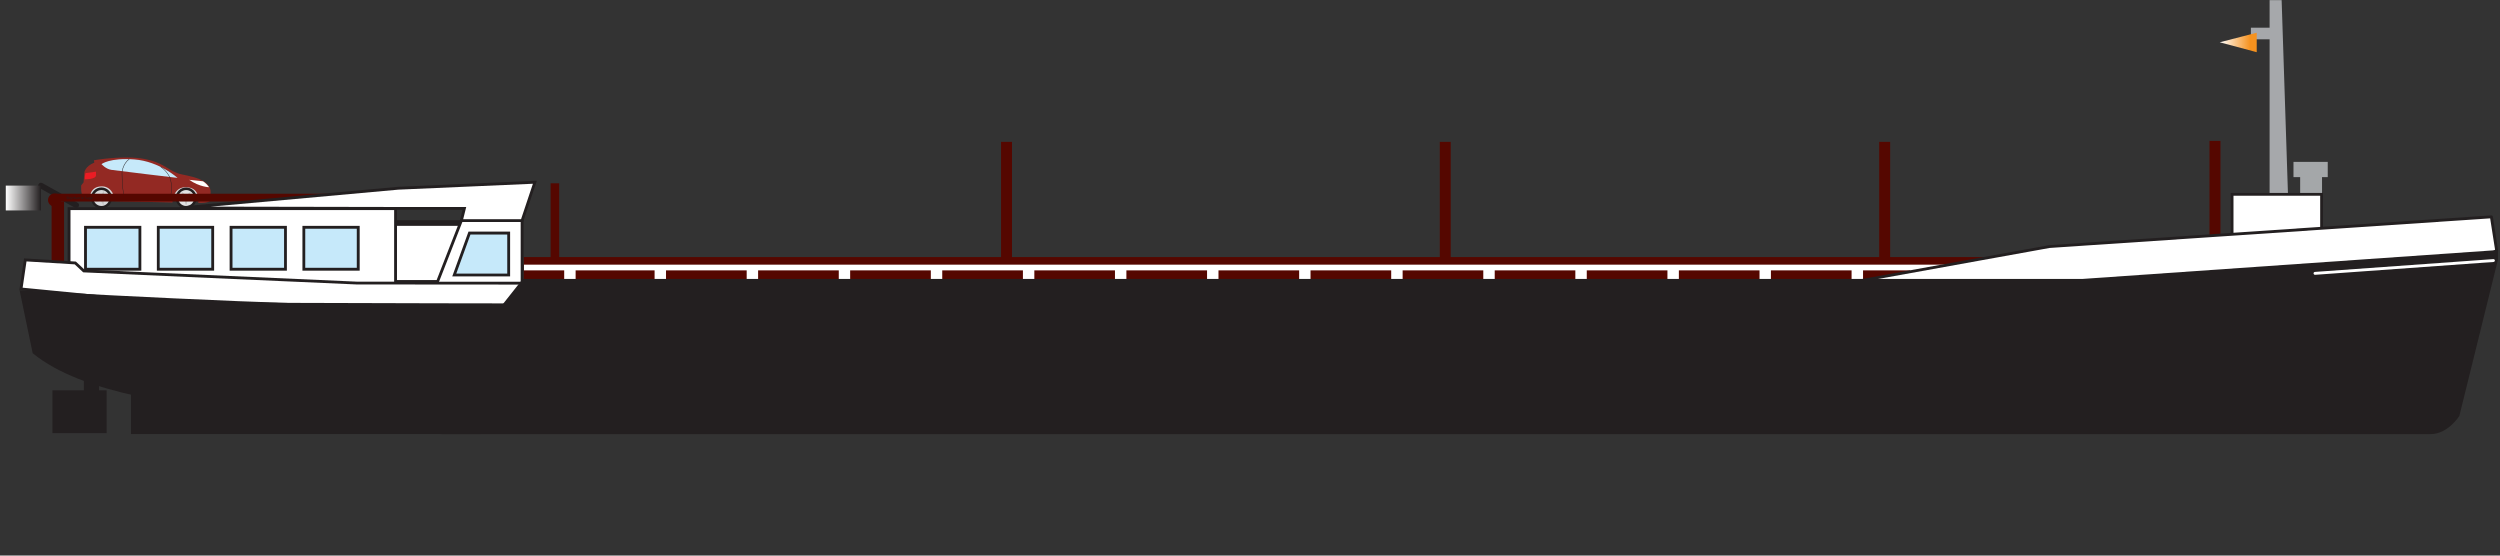 <?xml version="1.0" encoding="utf-8"?>
<!-- Generator: Adobe Illustrator 26.0.3, SVG Export Plug-In . SVG Version: 6.00 Build 0)  -->
<svg version="1.1" xmlns="http://www.w3.org/2000/svg" xmlns:xlink="http://www.w3.org/1999/xlink" x="0px" y="0px"
	 viewBox="0 0 648 144" style="enable-background:new 0 0 648 144;" xml:space="preserve">
<rect x="0" y="0" width="648" height="144" fill="#333333" stroke="none"/>
<style type="text/css">
	.st0{fill:#550700;}
	.st1{fill:#D7D8DA;}
	.st2{fill:#E2E3E4;}
	.st3{fill:#231F20;}
	.st4{fill:#932923;}
	.st5{fill:#FFFFFF;}
	.st6{fill:#C6E9FA;}
	.st7{fill:#EC1C24;}
	.st8{fill:#C4C3C3;}
	.st9{fill:url(#SVGID_1_);}
	.st10{fill:url(#SVGID_00000078733654199461080070000006711805609471279805_);}
	.st11{fill:#A6A8AB;}
	.st12{fill:#A4A7A9;}
	.st13{fill:url(#SVGID_00000029008924195183612940000012253979831750162845_);}
	.st14{fill:url(#SVGID_00000088839926429424646950000011293368588335030920_);}
	.st15{fill:url(#SVGID_00000147918901883006113730000006300965363869016750_);}
	.st16{fill:url(#SVGID_00000137122707407066064640000015407037161765458313_);}
	.st17{fill:#BDCCD4;}
	.st18{fill:#6E90A2;}
	.st19{fill:url(#SVGID_00000168804677689527121900000014978102552874149553_);}
	.st20{fill:url(#SVGID_00000136372084637887289960000017444999147743930534_);}
	.st21{fill:#67686B;}
</style>
<g id="Ship">
	<rect x="1764.7" y="517.52" class="st0" width="2.84" height="26.89"/>
	<g>
		<g>
			<polygon class="st1" points="729,529.04 757.69,529.04 757.69,533.06 731.49,533.06 729,532.25 			"/>
			<g>
				<path class="st2" d="M751.86,532.33c0,1.32,1.07,2.39,2.4,2.39c1.33,0,2.4-1.07,2.4-2.39c0-1.33-1.07-2.4-2.4-2.4
					C752.93,529.93,751.86,531.01,751.86,532.33z"/>
				<path class="st3" d="M756.98,532.33c0,1.51-1.22,2.72-2.73,2.72l0,0c-1.5,0-2.72-1.22-2.73-2.72l0,0c0-1.51,1.22-2.74,2.73-2.74
					l0,0C755.76,529.6,756.98,530.82,756.98,532.33L756.98,532.33z M756.32,532.33c0-1.14-0.92-2.07-2.07-2.07l0,0
					c-1.14,0-2.07,0.93-2.07,2.07l0,0c0,1.14,0.92,2.06,2.07,2.06l0,0C755.4,534.4,756.32,533.47,756.32,532.33L756.32,532.33z"/>
			</g>
			<g>
				<path class="st1" d="M729.89,532.33c0,1.32,1.07,2.39,2.4,2.39c1.33,0,2.4-1.07,2.4-2.39c0-1.33-1.07-2.4-2.4-2.4
					C730.97,529.93,729.89,531.01,729.89,532.33z"/>
				<path class="st3" d="M735.02,532.33c0,1.51-1.22,2.72-2.73,2.72l0,0c-1.51,0-2.73-1.22-2.73-2.72l0,0
					c0-1.51,1.22-2.74,2.73-2.74l0,0C733.8,529.6,735.02,530.82,735.02,532.33L735.02,532.33z M734.36,532.33
					c0-1.14-0.93-2.07-2.07-2.07l0,0c-1.14,0-2.06,0.93-2.07,2.07l0,0c0,1.14,0.93,2.06,2.07,2.06l0,0
					C733.43,534.4,734.36,533.47,734.36,532.33L734.36,532.33z"/>
			</g>
			<g>
				<path class="st4" d="M757.4,533.59c0,0,0.72-4.07-3.29-4.07c-3.3,0-3.41,3.96-3.41,3.96l-14.82-0.33c0,0-0.41-3.85-3.46-3.85
					c-3.27,0-3.18,3.13-3.18,3.13s-1.04,0.33-1.7-0.44c-0.66-0.76-0.49-2.96-0.49-2.96l0.6-0.72l0.22-2.58c0,0,0.11-1.59,2.58-2.58
					l-0.11-0.61c0,0,7.64-1.37,13.13-0.33c5.49,1.05,6.2,3.3,9.72,4.01c3.51,0.72,8.89,1.76,7.03,6.31l0.22,0.49
					C760.42,533.04,760.26,533.65,757.4,533.59z"/>
				<path class="st5" d="M760.2,529.53c0,0-2.47-0.05-5.16-1.92l3.57,0.38C758.61,527.99,759.43,528.43,760.2,529.53z"/>
				<path class="st6" d="M752.02,527.11c0,0-4.72-4.28-11.15-4.78c-6.42-0.5-8.57,1.21-8.57,1.21s1.1,1.26,2.53,1.48
					C736.26,525.25,752.02,527.11,752.02,527.11z"/>
				<path class="st3" d="M749.71,533.07c0.64-1.13,0.83-2.3,0.83-3.32l0,0c0-1.63-0.5-2.87-0.5-2.88l0,0c0,0-0.75-1.57-2.3-2.63l0,0
					c-0.03-0.02-0.06-0.01-0.07,0.02l0,0c-0.02,0.02-0.01,0.06,0.01,0.08l0,0c1.52,1.03,2.26,2.58,2.26,2.58l0,0
					c0,0,0.49,1.22,0.49,2.83l0,0c0,1-0.19,2.14-0.81,3.25l0,0l-10.26-0.27c0,0-0.05,0.02-0.14,0.02l0,0c-0.22,0-0.69-0.14-1.05-1.3
					l0,0c-0.49-1.63-0.49-5.8-0.49-5.8l0,0c0.01,0,0.2-2.15,1.82-3.34l0,0c0.02-0.01,0.03-0.05,0.01-0.08l0,0
					c-0.02-0.02-0.05-0.03-0.08-0.01l0,0c-1.67,1.22-1.86,3.41-1.86,3.42l0,0c0,0.01,0,4.17,0.5,5.84l0,0
					c0.35,1.18,0.87,1.38,1.15,1.38l0,0c0.1,0,0.16-0.02,0.16-0.02l0,0l10.3,0.27L749.71,533.07L749.71,533.07z"/>
				<path class="st7" d="M727.99,527.48c0,0,2.8,0.04,2.89-1v-0.98l-2.71,0.36C728.17,525.85,727.97,526.45,727.99,527.48z"/>
			</g>
		</g>
		<polygon class="st8" points="754.23,531.63 753,530.63 753.56,532.11 752.24,532.97 753.82,532.89 754.23,534.42 754.64,532.89 
			756.22,532.97 754.9,532.11 755.46,530.63 		"/>
		<polygon class="st8" points="732.1,531.66 730.64,531.07 731.6,532.32 730.58,533.53 732.07,533 732.9,534.34 732.86,532.76 
			734.39,532.38 732.88,531.94 733,530.36 		"/>
	</g>
	<g>
		<linearGradient id="SVGID_1_" gradientUnits="userSpaceOnUse" x1="716.628" y1="531.649" x2="725.754" y2="531.649">
			<stop  offset="0" style="stop-color:#FFFFFF"/>
			<stop  offset="1" style="stop-color:#231F20"/>
		</linearGradient>
		<line class="st9" x1="716.63" y1="529.11" x2="725.75" y2="534.19"/>
		<path class="st3" d="M725.39,534.83l-9.13-5.08c-0.35-0.19-0.48-0.64-0.28-1l0,0c0.2-0.36,0.65-0.49,1-0.29l0,0l9.13,5.07
			c0.36,0.2,0.48,0.65,0.29,1l0,0c-0.14,0.24-0.39,0.38-0.65,0.38l0,0C725.63,534.92,725.51,534.89,725.39,534.83L725.39,534.83z"/>
	</g>
	<g>
		<rect x="719.37" y="533.2" class="st0" width="3.24" height="15.97"/>
		<polygon class="st0" points="796.92,533.24 719.03,533.24 720.53,531.21 796.92,531.21 		"/>
		<path class="st0" d="M721.87,532.84c0,0.95-0.76,1.71-1.71,1.71c-0.94,0-1.71-0.76-1.71-1.71c0-0.94,0.77-1.71,1.71-1.71
			C721.1,531.13,721.87,531.9,721.87,532.84z"/>
	</g>
	<g>
		<rect x="807.22" y="538.8" class="st5" width="18.37" height="15.52"/>
		<path class="st3" d="M806.48,555.07v-17h19.85v16.26v0.74H806.48L806.48,555.07z M825.59,554.33v-0.74V554.33L825.59,554.33z
			 M807.95,553.59h16.89l0-14.05h-16.89V553.59L807.95,553.59z"/>
	</g>
	<g>
		<polygon class="st5" points="841.33,538.19 825.59,538.19 817.71,558.36 841.33,558.36 		"/>
		<path class="st3" d="M817.17,558.73l8.17-20.92h16v0.37v-0.37h0.37v20.92H817.17L817.17,558.73z M818.25,557.99h22.71v-19.44
			h-15.12L818.25,557.99L818.25,557.99z"/>
	</g>
	<g>
		<rect x="723.9" y="535.08" class="st5" width="84.63" height="22.35"/>
		<path class="st3" d="M723.53,557.8v-23.09h85.37v22.72v0.37H723.53L723.53,557.8z M808.53,557.43v-0.37V557.43L808.53,557.43z
			 M724.27,557.06h83.89v-21.61h-83.89V557.06L724.27,557.06z"/>
	</g>
	<g>
		<g>
			<path class="st6" d="M742.27,550.22c0,0.31-0.26,0.57-0.57,0.57h-12.97c-0.31,0-0.57-0.26-0.57-0.57v-9.74
				c0-0.31,0.26-0.57,0.57-0.57h12.97c0.31,0,0.57,0.26,0.57,0.57V550.22z"/>
		</g>
		<path class="st3" d="M727.79,551.15v-11.62h14.84v11.25v0.37H727.79L727.79,551.15z M742.27,550.78v-0.37V550.78L742.27,550.78z
			 M728.53,550.41h13.37v-10.13h-13.37V550.41L728.53,550.41z"/>
	</g>
	<g>
		<g>
			<path class="st6" d="M761.13,550.22c0,0.31-0.26,0.57-0.57,0.57h-12.97c-0.31,0-0.57-0.26-0.57-0.57v-9.74
				c0-0.31,0.26-0.57,0.57-0.57h12.97c0.31,0,0.57,0.26,0.57,0.57V550.22z"/>
		</g>
		<path class="st3" d="M746.66,551.15v-11.61h14.84v11.24v0.37H746.66L746.66,551.15z M761.14,550.78v-0.36V550.78L761.14,550.78z
			 M747.39,550.42h13.37v-10.14h-13.37V550.42L747.39,550.42z"/>
	</g>
	<g>
		<g>
			<path class="st6" d="M780,550.22c0,0.31-0.26,0.57-0.57,0.57h-12.97c-0.31,0-0.57-0.26-0.57-0.57v-9.74
				c0-0.31,0.26-0.57,0.57-0.57h12.97c0.31,0,0.57,0.26,0.57,0.57V550.22z"/>
		</g>
		<path class="st3" d="M765.52,551.15v-11.61h14.84v11.24v0.37H765.52L765.52,551.15z M780,550.78v-0.36V550.78L780,550.78z
			 M766.26,550.42h13.37v-10.14h-13.37V550.42L766.26,550.42z"/>
	</g>
	<g>
		<g>
			<path class="st6" d="M798.86,550.22c0,0.31-0.26,0.57-0.57,0.57h-12.97c-0.31,0-0.57-0.26-0.57-0.57v-9.74
				c0-0.31,0.26-0.57,0.57-0.57h12.97c0.31,0,0.57,0.26,0.57,0.57V550.22z"/>
		</g>
		<path class="st3" d="M784.39,551.15v-11.62h14.84v11.25v0.37H784.39L784.39,551.15z M798.86,550.78v-0.37V550.78L798.86,550.78z
			 M785.12,550.41h13.36v-10.13h-13.36V550.41L785.12,550.41z"/>
	</g>
	<g>
		<g>
			<path class="st6" d="M837.85,551.72c0,0.31-0.26,0.57-0.57,0.57h-12.97c-0.31,0-0.48-0.24-0.37-0.53l3.55-9.8
				c0.11-0.29,0.45-0.53,0.76-0.53h9.03c0.31,0,0.57,0.26,0.57,0.57V551.72z"/>
		</g>
		<path class="st3" d="M823.22,552.65l4.21-11.61h10.79v11.24v0.37H823.22L823.22,552.65z M837.85,552.29v-0.38V552.29
			L837.85,552.29z M824.27,551.91h13.21v-10.12h-9.54L824.27,551.91L824.27,551.91z"/>
	</g>
	<g>
		<polygon class="st5" points="752.64,534.92 809.19,529.8 844.65,528.25 841.33,538.19 825.59,538.19 826.37,535.03 807.81,535.02 
					"/>
		<path class="st3" d="M825.11,538.55l0.11-0.46l0.67-2.7l-18.08-0.01l-55.17-0.1v-0.37l0.03,0.37l-0.03-0.37v0.37l-0.04-0.74
			l56.56-5.12l36-1.58l-3.57,10.7H825.11L825.11,538.55z M807.82,534.65l19.02,0.01l-0.11,0.46l-0.67,2.69h15l3.07-9.18l-34.91,1.53
			l-48.56,4.4L807.82,534.65L807.82,534.65z"/>
	</g>
	
		<linearGradient id="SVGID_00000016064253453750179220000010472841575056915626_" gradientUnits="userSpaceOnUse" x1="707.5" y1="532.334" x2="716.628" y2="532.334">
		<stop  offset="0" style="stop-color:#FFFFFF"/>
		<stop  offset="1" style="stop-color:#231F20"/>
	</linearGradient>
	
		<rect x="707.5" y="529.11" style="fill:url(#SVGID_00000016064253453750179220000010472841575056915626_);" width="9.13" height="6.44"/>
	<g>
		<polygon class="st11" points="1783.4,481.03 1780.28,481.03 1780.28,531.25 1785.04,531.25 		"/>
		<rect x="1775.43" y="488.18" class="st11" width="6.84" height="3.01"/>
	</g>
	<g>
		<rect x="1788.2" y="525.43" class="st12" width="5.67" height="16.77"/>
		<rect x="1786.47" y="522.96" class="st12" width="8.88" height="3.95"/>
	</g>
	<g>
		<rect x="1770.56" y="531.38" class="st5" width="23.2" height="22.35"/>
		<path class="st3" d="M1770.19,554.1v-23.09h23.93v22.72v0.37H1770.19L1770.19,554.1z M1793.76,553.73v-0.37V553.73L1793.76,553.73
			z M1770.92,553.36h22.47v-21.62h-22.47V553.36L1770.92,553.36z"/>
	</g>
	
		<linearGradient id="SVGID_00000039112136008025962110000018352389276178726574_" gradientUnits="userSpaceOnUse" x1="1767.362" y1="492.004" x2="1776.941" y2="492.004">
		<stop  offset="0" style="stop-color:#FFFFFF"/>
		<stop  offset="0.83" style="stop-color:#F6921E"/>
	</linearGradient>
	<polygon style="fill:url(#SVGID_00000039112136008025962110000018352389276178726574_);" points="1776.94,494.53 1767.36,491.96 
		1776.94,489.48 	"/>
	<g>
		<polygon class="st5" points="711.45,555.9 712.56,548.37 725.51,549.17 727.73,551.23 798.42,554.37 861.68,554.42 887.76,560.09 
			819.13,559.98 751.22,559.79 		"/>
		<path class="st3" d="M819.12,560.35l-67.93-0.19l-39.78-3.9l0.04-0.36l0.36,0.05l-0.36-0.05l-0.04,0.36l-0.39-0.05l1.22-8.24
			l13.43,0.83l2.21,2.06l70.54,3.13l63.33,0.05l26.09,5.67l-0.08,0.73L819.12,560.35L819.12,560.35z M751.23,559.42l67.9,0.19
			l65.17,0.1l-22.62-4.93l-63.27-0.05l-70.83-3.14l-2.21-2.07l-12.48-0.77l-1,6.81L751.23,559.42L751.23,559.42z"/>
	</g>
	<rect x="739.94" y="580.19" class="st3" width="90.65" height="13.32"/>
	<rect x="719.59" y="582.17" class="st3" width="14.06" height="11.1"/>
	<rect x="727.73" y="576.24" class="st3" width="3.95" height="7.16"/>
	<path class="st5" d="M775.73,561.59c-44.6-0.92-63.58-3.24-63.59-3.24l0,0h0.01c-0.21-0.02-0.35-0.21-0.33-0.41l0,0
		c0.02-0.21,0.21-0.35,0.41-0.32l0,0c0.06,0,18.94,2.31,63.52,3.24l0,0c0.2,0,0.36,0.17,0.36,0.37l0,0
		c-0.01,0.19-0.17,0.36-0.36,0.36l0,0C775.74,561.59,775.74,561.59,775.73,561.59L775.73,561.59z"/>
	<g>
		<rect x="841.76" y="547.63" class="st0" width="865.53" height="13.08"/>
		<polygon class="st5" points="875.67,557.93 875.67,550.53 878.63,550.53 878.63,557.93 875.67,557.93 		"/>
		<polygon class="st5" points="852.24,557.93 852.24,550.53 855.2,550.53 855.2,557.93 852.24,557.93 		"/>
		<polygon class="st5" points="899.54,557.93 899.54,550.53 902.5,550.53 902.5,557.93 899.54,557.93 		"/>
		<polygon class="st5" points="923.41,557.93 923.41,550.53 926.36,550.53 926.36,557.93 923.41,557.93 		"/>
		<polygon class="st5" points="947.27,557.93 947.27,550.53 950.23,550.53 950.23,557.93 947.27,557.93 		"/>
		<polygon class="st5" points="971.14,557.93 971.14,550.53 974.1,550.53 974.1,557.93 971.14,557.93 		"/>
		<polygon class="st5" points="995,557.93 995,550.53 997.96,550.53 997.96,557.93 995,557.93 		"/>
		<polygon class="st5" points="1018.87,557.93 1018.87,550.53 1021.83,550.53 1021.83,557.93 1018.87,557.93 		"/>
		<polygon class="st5" points="1042.74,557.93 1042.74,550.53 1045.69,550.53 1045.69,557.93 1042.74,557.93 		"/>
		<polygon class="st5" points="1066.6,557.93 1066.6,550.53 1069.56,550.53 1069.56,557.93 1066.6,557.93 		"/>
		<polygon class="st5" points="1090.47,557.93 1090.47,550.53 1093.43,550.53 1093.43,557.93 1090.47,557.93 		"/>
		<polygon class="st5" points="1114.33,557.93 1114.33,550.53 1117.29,550.53 1117.29,557.93 1114.33,557.93 		"/>
		<polygon class="st5" points="1138.2,557.93 1138.2,550.53 1141.16,550.53 1141.16,557.93 1138.2,557.93 		"/>
		<polygon class="st5" points="1162.07,557.93 1162.07,550.53 1165.02,550.53 1165.02,557.93 1162.07,557.93 		"/>
		<polygon class="st5" points="1185.93,557.93 1185.93,550.53 1188.9,550.53 1188.9,557.93 1185.93,557.93 		"/>
		<polygon class="st5" points="1209.79,557.93 1209.79,550.53 1212.76,550.53 1212.76,557.93 1209.79,557.93 		"/>
		<polygon class="st5" points="1233.66,557.93 1233.66,550.53 1236.62,550.53 1236.62,557.93 1233.66,557.93 		"/>
		<polygon class="st5" points="1257.53,557.93 1257.53,550.53 1260.49,550.53 1260.49,557.93 1257.53,557.93 		"/>
		<polygon class="st5" points="1281.4,557.93 1281.4,550.53 1284.35,550.53 1284.35,557.93 1281.4,557.93 		"/>
		<polygon class="st5" points="1305.26,557.93 1305.26,550.53 1308.23,550.53 1308.23,557.93 1305.26,557.93 		"/>
		<polygon class="st5" points="1329.13,557.93 1329.13,550.53 1332.09,550.53 1332.09,557.93 1329.13,557.93 		"/>
		<polygon class="st5" points="1352.99,557.93 1352.99,550.53 1355.96,550.53 1355.96,557.93 1352.99,557.93 		"/>
		<polygon class="st5" points="1376.86,557.93 1376.86,550.53 1379.82,550.53 1379.82,557.93 1376.86,557.93 		"/>
		<polygon class="st5" points="1400.73,557.93 1400.73,550.53 1403.68,550.53 1403.68,557.93 1400.73,557.93 		"/>
		<polygon class="st5" points="1424.59,557.93 1424.59,550.53 1427.56,550.53 1427.56,557.93 1424.59,557.93 		"/>
		<polygon class="st5" points="1448.46,557.93 1448.46,550.53 1451.42,550.53 1451.42,557.93 1448.46,557.93 		"/>
		<polygon class="st5" points="1472.32,557.93 1472.32,550.53 1475.29,550.53 1475.29,557.93 1472.32,557.93 		"/>
		<polygon class="st5" points="1496.19,557.93 1496.19,550.53 1499.15,550.53 1499.15,557.93 1496.19,557.93 		"/>
		<polygon class="st5" points="1520.06,557.93 1520.06,550.53 1523.02,550.53 1523.02,557.93 1520.06,557.93 		"/>
		<polygon class="st5" points="841.82,551.08 841.82,549.6 1706.18,549.6 1706.18,551.08 841.82,551.08 		"/>
		<rect x="848.72" y="528.51" class="st0" width="2.22" height="20.84"/>
	</g>
	<polygon class="st5" points="1520,558.17 1520,550.77 1522.96,550.77 1522.96,558.17 1520,558.17 	"/>
	<polygon class="st5" points="1543.86,558.17 1543.86,550.77 1546.82,550.77 1546.82,558.17 1543.86,558.17 	"/>
	<polygon class="st5" points="1567.73,558.17 1567.73,550.77 1570.69,550.77 1570.69,558.17 1567.73,558.17 	"/>
	<polygon class="st5" points="1591.6,558.17 1591.6,550.77 1594.55,550.77 1594.55,558.17 1591.6,558.17 	"/>
	<polygon class="st5" points="1591.62,558.17 1591.62,550.77 1594.59,550.77 1594.59,558.17 1591.62,558.17 	"/>
	<polygon class="st5" points="1615.49,558.17 1615.49,550.77 1618.45,550.77 1618.45,558.17 1615.49,558.17 	"/>
	<polygon class="st5" points="1639.36,558.17 1639.36,550.77 1642.31,550.77 1642.31,558.17 1639.36,558.17 	"/>
	<polygon class="st5" points="1663.22,558.17 1663.22,550.77 1666.18,550.77 1666.18,558.17 1663.22,558.17 	"/>
	<polygon class="st5" points="1687.15,557.92 1687.15,550.53 1690.11,550.53 1690.11,557.92 1687.15,557.92 	"/>
	<g>
		<polygon class="st5" points="1670.65,554.41 1723.2,544.92 1837.78,537.21 1839.13,545.9 1835.8,548.13 1730.97,554.04 		"/>
		<path class="st3" d="M1670.28,554.44c-0.02-0.19,0.12-0.36,0.3-0.39l0,0l52.59-9.51l114.58-7.71c0.19-0.02,0.36,0.13,0.4,0.32l0,0
			l1.35,8.7l-0.16,0.36l-3.34,2.22l-0.18,0.06l-104.86,5.92l-60.31,0.37C1670.46,554.78,1670.3,554.63,1670.28,554.44
			L1670.28,554.44z M1670.72,554.77l-0.07-0.37L1670.72,554.77L1670.72,554.77z M1723.26,545.27l-48.35,8.74l56.03-0.35l104.73-5.91
			l3.05-2.03l-1.27-8.12L1723.26,545.27L1723.26,545.27z"/>
	</g>
	<path class="st3" d="M813.57,560.2l22.57-0.12l5.37-6.78h890.27l107.69-7.49v2.5l-10.01,40.52c0,0-2.97,4.69-7.41,4.69
		c-4.44,0-1001.63,0-1001.63,0s-20.59-1.95-45.14-4.81c-22.19-2.59-47.8-5.5-60.81-16.16l-3.39-16.29
		C711.08,556.26,783.1,560.45,813.57,560.2z"/>
	<rect x="1648.51" y="517.77" class="st0" width="2.84" height="30.59"/>
	<rect x="1534.79" y="517.77" class="st0" width="2.84" height="30.59"/>
	<rect x="1421.08" y="517.77" class="st0" width="2.84" height="30.59"/>
	<rect x="1307.17" y="517.77" class="st0" width="2.84" height="30.59"/>
	<rect x="1193.09" y="517.77" class="st0" width="2.84" height="30.59"/>
	<rect x="1079.19" y="517.77" class="st0" width="2.83" height="30.59"/>
	<rect x="965.47" y="517.77" class="st0" width="2.84" height="30.59"/>
	<g>
		<line class="st3" x1="1838.3" y1="548.52" x2="1792.05" y2="551.85"/>
		<path class="st5" d="M1791.67,551.88c-0.01-0.2,0.14-0.38,0.35-0.4l0,0l46.25-3.32c0.2-0.01,0.38,0.14,0.4,0.34l0,0
			c0.01,0.21-0.14,0.38-0.34,0.4l0,0l-46.26,3.33c-0.01,0-0.02,0-0.03,0l0,0C1791.85,552.22,1791.69,552.07,1791.67,551.88
			L1791.67,551.88z"/>
	</g>
	<g>
		<path class="st3" d="M723.23,532.51c0.04,0.03,0.1,0.05,0.16,0.05c0.09,0,0.15-0.05,0.15-0.12c0-0.06-0.04-0.11-0.13-0.14
			c-0.11-0.04-0.18-0.1-0.18-0.19c0-0.11,0.09-0.19,0.23-0.19c0.07,0,0.12,0.02,0.15,0.03l-0.03,0.07
			c-0.02-0.01-0.07-0.03-0.13-0.03c-0.1,0-0.13,0.06-0.13,0.1c0,0.07,0.04,0.1,0.14,0.13c0.12,0.05,0.18,0.11,0.18,0.21
			c0,0.11-0.08,0.2-0.24,0.2c-0.07,0-0.14-0.02-0.18-0.05L723.23,532.51z"/>
		<path class="st3" d="M723.85,532v0.12h0.13v0.07h-0.13v0.27c0,0.06,0.02,0.1,0.07,0.1c0.02,0,0.04,0,0.05-0.01l0.01,0.07
			c-0.02,0-0.05,0.01-0.08,0.01c-0.04,0-0.08-0.02-0.1-0.04c-0.02-0.03-0.03-0.07-0.03-0.13v-0.27h-0.08v-0.07h0.08v-0.09
			L723.85,532z"/>
		<path class="st3" d="M724.13,532.39c0,0.13,0.08,0.17,0.17,0.17c0.06,0,0.11-0.02,0.14-0.02l0.02,0.06
			c-0.03,0.01-0.09,0.03-0.17,0.03c-0.15,0-0.25-0.11-0.25-0.25c0-0.15,0.09-0.27,0.24-0.27c0.16,0,0.21,0.14,0.21,0.24
			c0,0.02,0,0.03,0,0.04H724.13z M724.4,532.32c0-0.05-0.02-0.14-0.13-0.14c-0.09,0-0.13,0.08-0.14,0.14H724.4z"/>
		<path class="st3" d="M724.6,532.28c0-0.06,0-0.12,0-0.16h0.08l0,0.08h0c0.04-0.06,0.09-0.1,0.18-0.1c0.12,0,0.21,0.1,0.21,0.25
			c0,0.18-0.11,0.27-0.23,0.27c-0.07,0-0.12-0.03-0.15-0.08h0v0.27h-0.09V532.28z M724.69,532.42c0,0.01,0,0.03,0,0.04
			c0.02,0.06,0.07,0.11,0.13,0.11c0.1,0,0.15-0.08,0.15-0.19c0-0.1-0.05-0.19-0.15-0.19c-0.06,0-0.12,0.04-0.14,0.11
			c0,0.01,0,0.02,0,0.04V532.42z"/>
		<path class="st3" d="M725.19,531.89h0.09v0.32h0c0.01-0.03,0.04-0.05,0.06-0.06c0.03-0.02,0.06-0.03,0.1-0.03
			c0.07,0,0.17,0.04,0.17,0.21v0.3h-0.09v-0.29c0-0.08-0.03-0.15-0.12-0.15c-0.06,0-0.1,0.04-0.12,0.09
			c-0.01,0.01-0.01,0.03-0.01,0.04v0.3h-0.09V531.89z"/>
		<path class="st3" d="M726.12,532.5c0,0.05,0,0.08,0.01,0.12h-0.08l-0.01-0.06h0c-0.03,0.04-0.08,0.08-0.16,0.08
			c-0.1,0-0.15-0.07-0.15-0.14c0-0.12,0.11-0.19,0.3-0.19v-0.01c0-0.05-0.01-0.12-0.11-0.12c-0.05,0-0.1,0.02-0.13,0.04l-0.02-0.06
			c0.04-0.02,0.1-0.04,0.17-0.04c0.15,0,0.19,0.1,0.19,0.21V532.5z M726.03,532.37c-0.1,0-0.21,0.01-0.21,0.11
			c0,0.06,0.04,0.09,0.09,0.09c0.06,0,0.11-0.04,0.12-0.08c0-0.01,0-0.02,0-0.03V532.37z"/>
		<path class="st3" d="M726.26,532.26c0-0.06,0-0.1,0-0.14h0.08l0.01,0.08h0c0.03-0.05,0.08-0.09,0.17-0.09
			c0.07,0,0.18,0.04,0.18,0.21v0.3h-0.09v-0.29c0-0.08-0.03-0.15-0.11-0.15c-0.06,0-0.11,0.04-0.12,0.09
			c-0.01,0.01-0.01,0.03-0.01,0.04v0.3h-0.09V532.26z"/>
		<path class="st3" d="M727.06,531.89h0.09v0.74h-0.09V531.89z"/>
		<path class="st3" d="M727.35,532.39c0,0.13,0.08,0.17,0.17,0.17c0.06,0,0.11-0.02,0.14-0.02l0.02,0.06
			c-0.03,0.01-0.09,0.03-0.17,0.03c-0.15,0-0.25-0.11-0.25-0.25c0-0.15,0.09-0.27,0.24-0.27c0.16,0,0.21,0.14,0.21,0.24
			c0,0.02,0,0.03,0,0.04H727.35z M727.62,532.32c0-0.05-0.02-0.14-0.13-0.14c-0.09,0-0.13,0.08-0.14,0.14H727.62z"/>
		<path class="st3" d="M728.03,532.51c0.04,0.03,0.1,0.05,0.16,0.05c0.09,0,0.15-0.05,0.15-0.12c0-0.06-0.04-0.11-0.13-0.14
			c-0.12-0.04-0.19-0.1-0.19-0.19c0-0.11,0.09-0.19,0.23-0.19c0.07,0,0.12,0.02,0.15,0.03l-0.02,0.07
			c-0.02-0.01-0.07-0.03-0.13-0.03c-0.1,0-0.13,0.06-0.13,0.1c0,0.07,0.04,0.1,0.14,0.13c0.12,0.05,0.18,0.11,0.18,0.21
			c0,0.11-0.08,0.2-0.24,0.2c-0.07,0-0.14-0.02-0.18-0.05L728.03,532.51z"/>
		<path class="st3" d="M728.91,532.5c0,0.05,0,0.08,0.01,0.12h-0.08l-0.01-0.06h0c-0.03,0.04-0.08,0.08-0.16,0.08
			c-0.1,0-0.15-0.07-0.15-0.14c0-0.12,0.11-0.19,0.3-0.19v-0.01c0-0.05-0.01-0.12-0.11-0.12c-0.05,0-0.1,0.02-0.13,0.04l-0.02-0.06
			c0.04-0.02,0.1-0.04,0.16-0.04c0.16,0,0.19,0.1,0.19,0.21V532.5z M728.82,532.37c-0.1,0-0.21,0.01-0.21,0.11
			c0,0.06,0.04,0.09,0.08,0.09c0.07,0,0.11-0.04,0.12-0.08c0-0.01,0.01-0.02,0.01-0.03V532.37z"/>
		<path class="st3" d="M729.48,532.55c0,0.12-0.02,0.19-0.07,0.23c-0.05,0.05-0.12,0.06-0.18,0.06c-0.06,0-0.13-0.01-0.17-0.04
			l0.02-0.07c0.04,0.02,0.09,0.04,0.15,0.04c0.09,0,0.16-0.05,0.16-0.18v-0.05h0c-0.03,0.05-0.08,0.08-0.16,0.08
			c-0.13,0-0.21-0.11-0.21-0.25c0-0.17,0.11-0.27,0.23-0.27c0.09,0,0.13,0.04,0.16,0.09l0,0l0-0.08h0.08c0,0.03,0,0.08,0,0.14
			V532.55z M729.39,532.32c0-0.02,0-0.03-0.01-0.04c-0.02-0.05-0.06-0.1-0.13-0.1c-0.09,0-0.15,0.08-0.15,0.19
			c0,0.1,0.05,0.18,0.15,0.18c0.06,0,0.11-0.04,0.13-0.1c0.01-0.02,0.01-0.03,0.01-0.05V532.32z"/>
		<path class="st3" d="M729.68,532.39c0,0.13,0.08,0.17,0.17,0.17c0.07,0,0.11-0.02,0.14-0.02l0.02,0.06
			c-0.03,0.01-0.09,0.03-0.17,0.03c-0.15,0-0.25-0.11-0.25-0.25c0-0.15,0.09-0.27,0.24-0.27c0.16,0,0.21,0.14,0.21,0.24
			c0,0.02,0,0.03,0,0.04H729.68z M729.95,532.32c0-0.05-0.02-0.14-0.12-0.14c-0.09,0-0.13,0.08-0.14,0.14H729.95z"/>
	</g>
</g>
<g id="Container-short">
	<g>
		<rect x="572.7" y="36.52" class="st0" width="2.84" height="26.89"/>
		<g>
			<g>
				<polygon class="st1" points="23,48.04 51.69,48.04 51.69,52.06 25.49,52.06 23,51.25 				"/>
				<g>
					<path class="st2" d="M45.86,51.33c0,1.32,1.07,2.39,2.4,2.39c1.33,0,2.4-1.07,2.4-2.39c0-1.33-1.07-2.4-2.4-2.4
						C46.93,48.93,45.86,50.01,45.86,51.33z"/>
					<path class="st3" d="M50.98,51.33c0,1.51-1.22,2.72-2.73,2.72l0,0c-1.5,0-2.72-1.22-2.73-2.72l0,0c0-1.51,1.22-2.74,2.73-2.74
						l0,0C49.76,48.6,50.98,49.82,50.98,51.33L50.98,51.33z M50.32,51.33c0-1.15-0.92-2.07-2.07-2.07l0,0
						c-1.14,0-2.07,0.93-2.07,2.07l0,0c0,1.14,0.92,2.06,2.07,2.06l0,0C49.4,53.4,50.32,52.47,50.32,51.33L50.32,51.33z"/>
				</g>
				<g>
					<path class="st1" d="M23.89,51.33c0,1.32,1.07,2.39,2.4,2.39c1.33,0,2.4-1.07,2.4-2.39c0-1.33-1.07-2.4-2.4-2.4
						C24.97,48.93,23.89,50.01,23.89,51.33z"/>
					<path class="st3" d="M29.02,51.33c0,1.51-1.22,2.72-2.73,2.72l0,0c-1.51,0-2.73-1.22-2.73-2.72l0,0c0-1.51,1.22-2.74,2.73-2.74
						l0,0C27.8,48.6,29.02,49.82,29.02,51.33L29.02,51.33z M28.36,51.33c0-1.15-0.93-2.07-2.07-2.07l0,0
						c-1.14,0-2.06,0.93-2.07,2.07l0,0c0,1.14,0.93,2.06,2.07,2.06l0,0C27.43,53.4,28.36,52.47,28.36,51.33L28.36,51.33z"/>
				</g>
				<g>
					<path class="st4" d="M51.4,52.59c0,0,0.72-4.07-3.29-4.07c-3.3,0-3.41,3.96-3.41,3.96l-14.82-0.33c0,0-0.41-3.85-3.46-3.85
						c-3.27,0-3.18,3.13-3.18,3.13s-1.04,0.33-1.7-0.44c-0.66-0.76-0.49-2.96-0.49-2.96l0.6-0.72l0.22-2.58c0,0,0.11-1.59,2.58-2.58
						l-0.11-0.61c0,0,7.64-1.37,13.13-0.33c5.49,1.05,6.2,3.3,9.72,4.01c3.51,0.72,8.89,1.76,7.03,6.31l0.22,0.49
						C54.42,52.04,54.26,52.65,51.4,52.59z"/>
					<path class="st5" d="M54.2,48.53c0,0-2.47-0.05-5.16-1.92l3.57,0.38C52.61,46.99,53.43,47.43,54.2,48.53z"/>
					<path class="st6" d="M46.02,46.11c0,0-4.72-4.28-11.15-4.78c-6.42-0.5-8.57,1.21-8.57,1.21s1.1,1.26,2.53,1.48
						C30.26,44.25,46.02,46.11,46.02,46.11z"/>
					<path class="st3" d="M43.71,52.07c0.64-1.13,0.83-2.3,0.83-3.32l0,0c0-1.63-0.5-2.87-0.5-2.88l0,0c0,0-0.75-1.57-2.3-2.63l0,0
						c-0.03-0.02-0.06-0.01-0.07,0.02l0,0c-0.02,0.02-0.01,0.06,0.01,0.08l0,0c1.52,1.03,2.26,2.58,2.26,2.58l0,0
						c0,0,0.49,1.22,0.49,2.83l0,0c0,1-0.19,2.14-0.81,3.25l0,0l-10.26-0.27c0,0-0.05,0.02-0.14,0.02l0,0
						c-0.22,0-0.69-0.14-1.05-1.3l0,0c-0.49-1.63-0.49-5.8-0.49-5.8l0,0c0.01,0,0.2-2.15,1.82-3.34l0,0
						c0.02-0.01,0.03-0.05,0.01-0.08l0,0c-0.02-0.02-0.05-0.03-0.08-0.01l0,0c-1.67,1.22-1.86,3.41-1.86,3.42l0,0
						c0,0.01,0,4.17,0.5,5.84l0,0c0.35,1.18,0.87,1.38,1.15,1.38l0,0c0.1,0,0.16-0.02,0.16-0.02l0,0l10.3,0.27L43.71,52.07
						L43.71,52.07z"/>
					<path class="st7" d="M21.99,46.48c0,0,2.8,0.04,2.89-1v-0.98l-2.71,0.36C22.17,44.85,21.97,45.45,21.99,46.48z"/>
				</g>
			</g>
			<polygon class="st8" points="48.23,50.63 47,49.63 47.56,51.11 46.24,51.97 47.82,51.89 48.23,53.42 48.64,51.89 50.22,51.97 
				48.9,51.11 49.46,49.63 			"/>
			<polygon class="st8" points="26.1,50.66 24.64,50.07 25.6,51.32 24.58,52.53 26.07,52 26.9,53.34 26.86,51.76 28.39,51.38 
				26.88,50.94 27,49.36 			"/>
		</g>
		<g>
			
				<linearGradient id="SVGID_00000148638939894732256330000002478324280979033527_" gradientUnits="userSpaceOnUse" x1="10.628" y1="50.65" x2="19.754" y2="50.65">
				<stop  offset="0" style="stop-color:#FFFFFF"/>
				<stop  offset="1" style="stop-color:#231F20"/>
			</linearGradient>
			
				<line style="fill:url(#SVGID_00000148638939894732256330000002478324280979033527_);" x1="10.63" y1="48.11" x2="19.75" y2="53.19"/>
			<path class="st3" d="M19.39,53.83l-9.13-5.08c-0.35-0.19-0.48-0.64-0.28-1l0,0c0.2-0.36,0.65-0.49,1-0.29l0,0l9.13,5.07
				c0.36,0.2,0.48,0.65,0.29,1l0,0c-0.14,0.24-0.39,0.38-0.65,0.38l0,0C19.63,53.92,19.51,53.89,19.39,53.83L19.39,53.83z"/>
		</g>
		<g>
			<rect x="13.37" y="52.2" class="st0" width="3.24" height="15.97"/>
			<polygon class="st0" points="90.92,52.24 13.03,52.24 14.53,50.21 90.92,50.21 			"/>
			<path class="st0" d="M15.87,51.84c0,0.95-0.76,1.71-1.71,1.71c-0.94,0-1.71-0.76-1.71-1.71c0-0.94,0.77-1.71,1.71-1.71
				C15.1,50.13,15.87,50.9,15.87,51.84z"/>
		</g>
		<g>
			<rect x="101.22" y="57.8" class="st5" width="18.37" height="15.52"/>
			<path class="st3" d="M100.48,74.07v-17h19.85v16.26v0.74H100.48L100.48,74.07z M119.59,73.33v-0.74V73.33L119.59,73.33z
				 M101.95,72.59h16.89l0-14.05h-16.89V72.59L101.95,72.59z"/>
		</g>
		<g>
			<polygon class="st5" points="135.33,57.19 119.59,57.19 111.71,77.36 135.33,77.36 			"/>
			<path class="st3" d="M111.17,77.73l8.17-20.92h16v0.37v-0.37h0.37v20.92H111.17L111.17,77.73z M112.25,76.99h22.71V57.55h-15.12
				L112.25,76.99L112.25,76.99z"/>
		</g>
		<g>
			<rect x="17.9" y="54.08" class="st5" width="84.63" height="22.35"/>
			<path class="st3" d="M17.53,76.8V53.71h85.37v22.72v0.37H17.53L17.53,76.8z M102.53,76.43v-0.37V76.43L102.53,76.43z
				 M18.27,76.06h83.89V54.45H18.27V76.06L18.27,76.06z"/>
		</g>
		<g>
			<g>
				<path class="st6" d="M36.27,69.22c0,0.31-0.26,0.57-0.57,0.57H22.73c-0.31,0-0.57-0.26-0.57-0.57v-9.74
					c0-0.31,0.26-0.57,0.57-0.57h12.97c0.31,0,0.57,0.26,0.57,0.57V69.22z"/>
			</g>
			<path class="st3" d="M21.79,70.15V58.54h14.84v11.25v0.37H21.79L21.79,70.15z M36.27,69.78v-0.37V69.78L36.27,69.78z
				 M22.53,69.41H35.9V59.28H22.53V69.41L22.53,69.41z"/>
		</g>
		<g>
			<g>
				<path class="st6" d="M55.13,69.22c0,0.31-0.26,0.57-0.57,0.57H41.59c-0.31,0-0.57-0.26-0.57-0.57v-9.74
					c0-0.31,0.26-0.57,0.57-0.57h12.97c0.31,0,0.57,0.26,0.57,0.57V69.22z"/>
			</g>
			<path class="st3" d="M40.66,70.15V58.54H55.5v11.24v0.37H40.66L40.66,70.15z M55.14,69.78v-0.36V69.78L55.14,69.78z M41.39,69.42
				h13.37V59.28H41.39V69.42L41.39,69.42z"/>
		</g>
		<g>
			<g>
				<path class="st6" d="M74,69.22c0,0.31-0.26,0.57-0.57,0.57H60.46c-0.31,0-0.57-0.26-0.57-0.57v-9.74c0-0.31,0.26-0.57,0.57-0.57
					h12.97c0.31,0,0.57,0.26,0.57,0.57V69.22z"/>
			</g>
			<path class="st3" d="M59.52,70.15V58.54h14.84v11.24v0.37H59.52L59.52,70.15z M74,69.78v-0.36V69.78L74,69.78z M60.26,69.42
				h13.37V59.28H60.26V69.42L60.26,69.42z"/>
		</g>
		<g>
			<g>
				<path class="st6" d="M92.86,69.22c0,0.31-0.26,0.57-0.57,0.57H79.32c-0.31,0-0.57-0.26-0.57-0.57v-9.74
					c0-0.31,0.26-0.57,0.57-0.57h12.97c0.31,0,0.57,0.26,0.57,0.57V69.22z"/>
			</g>
			<path class="st3" d="M78.39,70.15V58.54h14.84v11.25v0.37H78.39L78.39,70.15z M92.86,69.78v-0.37V69.78L92.86,69.78z
				 M79.12,69.41h13.36V59.28H79.12V69.41L79.12,69.41z"/>
		</g>
		<g>
			<g>
				<path class="st6" d="M131.85,70.72c0,0.31-0.26,0.57-0.57,0.57h-12.97c-0.31,0-0.48-0.24-0.37-0.53l3.55-9.8
					c0.11-0.29,0.45-0.53,0.76-0.53h9.03c0.31,0,0.57,0.26,0.57,0.57V70.72z"/>
			</g>
			<path class="st3" d="M117.22,71.65l4.21-11.61h10.79v11.24v0.37H117.22L117.22,71.65z M131.85,71.29v-0.38V71.29L131.85,71.29z
				 M118.27,70.91h13.21V60.79h-9.54L118.27,70.91L118.27,70.91z"/>
		</g>
		<g>
			<polygon class="st5" points="46.64,53.92 103.19,48.8 138.65,47.25 135.33,57.19 119.59,57.19 120.37,54.03 101.81,54.02 			"/>
			<path class="st3" d="M119.11,57.55l0.11-0.46l0.67-2.7l-18.08-0.01l-55.17-0.1v-0.37l0.03,0.37l-0.03-0.37v0.37l-0.04-0.74
				l56.56-5.12l36-1.58l-3.57,10.7H119.11L119.11,57.55z M101.82,53.65l19.02,0.01l-0.11,0.46l-0.67,2.69h15l3.07-9.18l-34.91,1.53
				l-48.56,4.4L101.82,53.65L101.82,53.65z"/>
		</g>
		
			<linearGradient id="SVGID_00000099658913874005525970000015465953802149314991_" gradientUnits="userSpaceOnUse" x1="1.5" y1="51.334" x2="10.628" y2="51.334">
			<stop  offset="0" style="stop-color:#FFFFFF"/>
			<stop  offset="1" style="stop-color:#231F20"/>
		</linearGradient>
		
			<rect x="1.5" y="48.11" style="fill:url(#SVGID_00000099658913874005525970000015465953802149314991_);" width="9.13" height="6.44"/>
		<g>
			<polygon class="st11" points="591.4,0.03 588.28,0.03 588.28,50.25 593.04,50.25 			"/>
			<rect x="583.43" y="7.18" class="st11" width="6.84" height="3.01"/>
		</g>
		<g>
			<rect x="596.2" y="44.43" class="st12" width="5.67" height="16.77"/>
			<rect x="594.47" y="41.96" class="st12" width="8.88" height="3.95"/>
		</g>
		<g>
			<rect x="578.56" y="50.38" class="st5" width="23.2" height="22.35"/>
			<path class="st3" d="M578.19,73.1V50.01h23.93v22.72v0.37H578.19L578.19,73.1z M601.76,72.73v-0.37V72.73L601.76,72.73z
				 M578.92,72.36h22.47V50.74h-22.47V72.36L578.92,72.36z"/>
		</g>
		
			<linearGradient id="SVGID_00000083792292612424243980000002842975514857319052_" gradientUnits="userSpaceOnUse" x1="575.363" y1="11.004" x2="584.941" y2="11.004">
			<stop  offset="0" style="stop-color:#FFFFFF"/>
			<stop  offset="0.83" style="stop-color:#F6921E"/>
		</linearGradient>
		<polygon style="fill:url(#SVGID_00000083792292612424243980000002842975514857319052_);" points="584.94,13.53 575.36,10.96 
			584.94,8.48 		"/>
		<g>
			<polygon class="st5" points="5.45,74.9 6.56,67.37 19.51,68.17 21.73,70.23 92.42,73.37 155.68,73.42 181.76,79.09 113.13,78.98 
				45.22,78.79 			"/>
			<path class="st3" d="M113.12,79.35l-67.93-0.19l-39.78-3.9l0.04-0.36l0.36,0.05L5.45,74.9l-0.04,0.36l-0.39-0.05l1.22-8.24
				l13.43,0.83l2.21,2.06L92.42,73l63.33,0.05l26.09,5.67l-0.08,0.73L113.12,79.35L113.12,79.35z M45.23,78.42l67.9,0.19l65.17,0.1
				l-22.62-4.93L92.4,73.73l-70.83-3.14l-2.21-2.07L6.87,67.76l-1,6.81L45.23,78.42L45.23,78.42z"/>
		</g>
		<rect x="33.94" y="99.19" class="st3" width="90.65" height="13.32"/>
		<rect x="13.59" y="101.17" class="st3" width="14.06" height="11.1"/>
		<rect x="21.73" y="95.24" class="st3" width="3.95" height="7.16"/>
		<path class="st5" d="M69.73,80.59c-44.6-0.92-63.58-3.24-63.59-3.24l0,0h0.01c-0.21-0.02-0.35-0.21-0.33-0.41l0,0
			c0.02-0.21,0.21-0.35,0.41-0.32l0,0c0.06,0,18.94,2.31,63.52,3.24l0,0c0.2,0,0.36,0.17,0.36,0.37l0,0
			c-0.01,0.19-0.17,0.36-0.36,0.36l0,0C69.74,80.59,69.74,80.59,69.73,80.59L69.73,80.59z"/>
		<rect x="135.76" y="66.63" class="st0" width="379.53" height="13.08"/>
		<polygon class="st5" points="169.67,76.93 169.67,69.53 172.63,69.53 172.63,76.93 169.67,76.93 		"/>
		<polygon class="st5" points="146.24,76.93 146.24,69.53 149.2,69.53 149.2,76.93 146.24,76.93 		"/>
		<polygon class="st5" points="193.54,76.93 193.54,69.53 196.5,69.53 196.5,76.93 193.54,76.93 		"/>
		<polygon class="st5" points="217.41,76.93 217.41,69.53 220.36,69.53 220.36,76.93 217.41,76.93 		"/>
		<polygon class="st5" points="241.27,76.93 241.27,69.53 244.23,69.53 244.23,76.93 241.27,76.93 		"/>
		<polygon class="st5" points="265.14,76.93 265.14,69.53 268.1,69.53 268.1,76.93 265.14,76.93 		"/>
		<polygon class="st5" points="289,76.93 289,69.53 291.96,69.53 291.96,76.93 289,76.93 		"/>
		<polygon class="st5" points="312.87,76.93 312.87,69.53 315.83,69.53 315.83,76.93 312.87,76.93 		"/>
		<polygon class="st5" points="336.74,76.93 336.74,69.53 339.69,69.53 339.69,76.93 336.74,76.93 		"/>
		<polygon class="st5" points="360.6,76.93 360.6,69.53 363.56,69.53 363.56,76.93 360.6,76.93 		"/>
		<polygon class="st5" points="384.47,76.93 384.47,69.53 387.43,69.53 387.43,76.93 384.47,76.93 		"/>
		<polygon class="st5" points="408.33,76.93 408.33,69.53 411.29,69.53 411.29,76.93 408.33,76.93 		"/>
		<polygon class="st5" points="432.2,76.93 432.2,69.53 435.16,69.53 435.16,76.93 432.2,76.93 		"/>
		<polygon class="st5" points="456.07,76.93 456.07,69.53 459.02,69.53 459.02,76.93 456.07,76.93 		"/>
		<polygon class="st5" points="479.93,76.93 479.93,69.53 482.9,69.53 482.9,76.93 479.93,76.93 		"/>
		<polygon class="st5" points="135.82,70.08 135.82,68.6 514.18,68.6 514.18,70.08 135.82,70.08 		"/>
		<rect x="142.72" y="47.51" class="st0" width="2.22" height="20.84"/>
		<polygon class="st5" points="495.15,76.92 495.15,69.53 498.11,69.53 498.11,76.92 495.15,76.92 		"/>
		<g>
			<polygon class="st5" points="478.65,73.41 531.2,63.92 645.78,56.21 647.13,64.9 643.8,67.13 538.97,73.04 			"/>
			<path class="st3" d="M478.28,73.44c-0.02-0.19,0.12-0.36,0.3-0.39l0,0l52.59-9.51l114.58-7.71c0.19-0.02,0.36,0.13,0.4,0.32l0,0
				l1.35,8.7l-0.16,0.36L644,67.43l-0.18,0.06l-104.86,5.92l-60.31,0.37C478.46,73.78,478.3,73.63,478.28,73.44L478.28,73.44z
				 M478.72,73.77l-0.07-0.37L478.72,73.77L478.72,73.77z M531.26,64.27l-48.35,8.74l56.03-0.35l104.73-5.91l3.05-2.03l-1.27-8.12
				L531.26,64.27L531.26,64.27z"/>
		</g>
		<path class="st3" d="M107.57,79.2l22.57-0.12l5.37-6.78h404.27l107.69-7.49v2.5l-10.01,40.52c0,0-2.97,4.69-7.41,4.69
			c-4.44,0-515.63,0-515.63,0s-20.59-1.95-45.14-4.81c-22.19-2.59-47.8-5.5-60.81-16.16L5.08,75.26
			C5.08,75.26,77.1,79.45,107.57,79.2z"/>
		<rect x="487.09" y="36.77" class="st0" width="2.84" height="30.59"/>
		<rect x="373.19" y="36.77" class="st0" width="2.83" height="30.59"/>
		<rect x="259.47" y="36.77" class="st0" width="2.84" height="30.59"/>
		<g>
			<line class="st3" x1="646.3" y1="67.52" x2="600.05" y2="70.85"/>
			<path class="st5" d="M599.67,70.88c-0.01-0.2,0.14-0.38,0.35-0.4l0,0l46.25-3.32c0.2-0.01,0.38,0.14,0.4,0.34l0,0
				c0.01,0.21-0.14,0.38-0.34,0.4l0,0l-46.26,3.33c-0.01,0-0.02,0-0.03,0l0,0C599.85,71.22,599.69,71.07,599.67,70.88L599.67,70.88z
				"/>
		</g>
		<g>
			<path class="st3" d="M17.23,51.51c0.04,0.03,0.1,0.05,0.16,0.05c0.09,0,0.15-0.05,0.15-0.12c0-0.06-0.04-0.11-0.13-0.14
				c-0.11-0.04-0.18-0.1-0.18-0.19c0-0.11,0.09-0.19,0.23-0.19c0.07,0,0.12,0.02,0.15,0.03l-0.03,0.07
				c-0.02-0.01-0.07-0.03-0.13-0.03c-0.1,0-0.13,0.06-0.13,0.1c0,0.07,0.04,0.1,0.14,0.13c0.12,0.05,0.18,0.11,0.18,0.21
				c0,0.11-0.08,0.2-0.24,0.2c-0.07,0-0.14-0.02-0.18-0.05L17.23,51.51z"/>
			<path class="st3" d="M17.85,51v0.12h0.13v0.07h-0.13v0.27c0,0.06,0.02,0.1,0.07,0.1c0.02,0,0.04,0,0.05-0.01l0.01,0.07
				c-0.02,0-0.05,0.01-0.08,0.01c-0.04,0-0.08-0.02-0.1-0.04c-0.02-0.03-0.03-0.07-0.03-0.13v-0.27h-0.08v-0.07h0.08v-0.09L17.85,51
				z"/>
			<path class="st3" d="M18.13,51.39c0,0.13,0.08,0.17,0.17,0.17c0.06,0,0.11-0.02,0.14-0.02l0.02,0.06
				c-0.03,0.01-0.09,0.03-0.17,0.03c-0.15,0-0.25-0.11-0.25-0.25c0-0.15,0.09-0.27,0.24-0.27c0.16,0,0.21,0.14,0.21,0.24
				c0,0.02,0,0.03,0,0.04H18.13z M18.4,51.32c0-0.05-0.02-0.14-0.13-0.14c-0.09,0-0.13,0.08-0.14,0.14H18.4z"/>
			<path class="st3" d="M18.6,51.28c0-0.06,0-0.12,0-0.16h0.08l0,0.08h0c0.04-0.06,0.09-0.1,0.18-0.1c0.12,0,0.21,0.1,0.21,0.25
				c0,0.18-0.11,0.27-0.23,0.27c-0.07,0-0.12-0.03-0.15-0.08h0v0.27H18.6V51.28z M18.69,51.42c0,0.01,0,0.03,0,0.04
				c0.02,0.06,0.07,0.11,0.13,0.11c0.1,0,0.15-0.08,0.15-0.19c0-0.1-0.05-0.19-0.15-0.19c-0.06,0-0.12,0.04-0.14,0.11
				c0,0.01,0,0.02,0,0.04V51.42z"/>
			<path class="st3" d="M19.19,50.89h0.09v0.32h0c0.01-0.03,0.04-0.05,0.06-0.06c0.03-0.02,0.06-0.03,0.1-0.03
				c0.07,0,0.17,0.04,0.17,0.21v0.3h-0.09v-0.29c0-0.08-0.03-0.15-0.12-0.15c-0.06,0-0.1,0.04-0.12,0.09
				c-0.01,0.01-0.01,0.03-0.01,0.04v0.3h-0.09V50.89z"/>
			<path class="st3" d="M20.12,51.5c0,0.05,0,0.08,0.01,0.12h-0.08l-0.01-0.06h0c-0.03,0.04-0.08,0.08-0.16,0.08
				c-0.1,0-0.15-0.07-0.15-0.14c0-0.12,0.11-0.19,0.3-0.19V51.3c0-0.05-0.01-0.12-0.11-0.12c-0.05,0-0.1,0.02-0.13,0.04l-0.02-0.06
				c0.04-0.02,0.1-0.04,0.17-0.04c0.15,0,0.19,0.1,0.19,0.21V51.5z M20.03,51.37c-0.1,0-0.21,0.01-0.21,0.11
				c0,0.06,0.04,0.09,0.09,0.09c0.06,0,0.11-0.04,0.12-0.08c0-0.01,0-0.02,0-0.03V51.37z"/>
			<path class="st3" d="M20.26,51.26c0-0.06,0-0.1,0-0.14h0.08l0.01,0.08h0c0.03-0.05,0.08-0.09,0.17-0.09
				c0.07,0,0.18,0.04,0.18,0.21v0.3H20.6v-0.29c0-0.08-0.03-0.15-0.11-0.15c-0.06,0-0.11,0.04-0.12,0.09
				c-0.01,0.01-0.01,0.03-0.01,0.04v0.3h-0.09V51.26z"/>
			<path class="st3" d="M21.06,50.89h0.09v0.74h-0.09V50.89z"/>
			<path class="st3" d="M21.35,51.39c0,0.13,0.08,0.17,0.17,0.17c0.06,0,0.11-0.02,0.14-0.02l0.02,0.06
				c-0.03,0.01-0.09,0.03-0.17,0.03c-0.15,0-0.25-0.11-0.25-0.25c0-0.15,0.09-0.27,0.24-0.27c0.16,0,0.21,0.14,0.21,0.24
				c0,0.02,0,0.03,0,0.04H21.35z M21.62,51.32c0-0.05-0.02-0.14-0.13-0.14c-0.09,0-0.13,0.08-0.14,0.14H21.62z"/>
			<path class="st3" d="M22.03,51.51c0.04,0.03,0.1,0.05,0.16,0.05c0.09,0,0.15-0.05,0.15-0.12c0-0.06-0.04-0.11-0.13-0.14
				c-0.12-0.04-0.19-0.1-0.19-0.19c0-0.11,0.09-0.19,0.23-0.19c0.07,0,0.12,0.02,0.15,0.03l-0.02,0.07
				c-0.02-0.01-0.07-0.03-0.13-0.03c-0.1,0-0.13,0.06-0.13,0.1c0,0.07,0.04,0.1,0.14,0.13c0.12,0.05,0.18,0.11,0.18,0.21
				c0,0.11-0.08,0.2-0.24,0.2c-0.07,0-0.14-0.02-0.18-0.05L22.03,51.51z"/>
			<path class="st3" d="M22.91,51.5c0,0.05,0,0.08,0.01,0.12h-0.08l-0.01-0.06h0c-0.03,0.04-0.08,0.08-0.16,0.08
				c-0.1,0-0.15-0.07-0.15-0.14c0-0.12,0.11-0.19,0.3-0.19V51.3c0-0.05-0.01-0.12-0.11-0.12c-0.05,0-0.1,0.02-0.13,0.04l-0.02-0.06
				c0.04-0.02,0.1-0.04,0.16-0.04c0.16,0,0.19,0.1,0.19,0.21V51.5z M22.82,51.37c-0.1,0-0.21,0.01-0.21,0.11
				c0,0.06,0.04,0.09,0.08,0.09c0.07,0,0.11-0.04,0.12-0.08c0-0.01,0.01-0.02,0.01-0.03V51.37z"/>
			<path class="st3" d="M23.48,51.55c0,0.12-0.02,0.19-0.07,0.23c-0.05,0.05-0.12,0.06-0.18,0.06c-0.06,0-0.13-0.01-0.17-0.04
				l0.02-0.07c0.04,0.02,0.09,0.04,0.15,0.04c0.09,0,0.16-0.05,0.16-0.18v-0.05h0c-0.03,0.05-0.08,0.08-0.16,0.08
				c-0.13,0-0.21-0.11-0.21-0.25c0-0.17,0.11-0.27,0.23-0.27c0.09,0,0.13,0.04,0.16,0.09l0,0l0-0.08h0.08c0,0.03,0,0.08,0,0.14
				V51.55z M23.39,51.32c0-0.02,0-0.03-0.01-0.04c-0.02-0.05-0.06-0.1-0.13-0.1c-0.09,0-0.15,0.08-0.15,0.19
				c0,0.1,0.05,0.18,0.15,0.18c0.06,0,0.11-0.04,0.13-0.1c0.01-0.02,0.01-0.03,0.01-0.05V51.32z"/>
			<path class="st3" d="M23.68,51.39c0,0.13,0.08,0.17,0.17,0.17c0.07,0,0.11-0.02,0.14-0.02l0.02,0.06
				c-0.03,0.01-0.09,0.03-0.17,0.03c-0.15,0-0.25-0.11-0.25-0.25c0-0.15,0.09-0.27,0.24-0.27c0.16,0,0.21,0.14,0.21,0.24
				c0,0.02,0,0.03,0,0.04H23.68z M23.95,51.32c0-0.05-0.02-0.14-0.12-0.14c-0.09,0-0.13,0.08-0.14,0.14H23.95z"/>
		</g>
	</g>
</g>
<g id="Container">
	<rect x="431.53" y="378.5" class="st17" width="112.67" height="20.98"/>
	<g>
		<polygon class="st3" points="435.84,398.24 435.84,379.98 436.59,379.98 436.59,398.24 435.84,398.24 		"/>
		<polygon class="st3" points="439.54,398.24 439.54,379.98 440.28,379.98 440.28,398.24 439.54,398.24 		"/>
		<polygon class="st3" points="443.25,398.24 443.25,379.98 443.98,379.98 443.98,398.24 443.25,398.24 		"/>
		<polygon class="st3" points="446.94,398.24 446.94,379.98 447.69,379.98 447.69,398.24 446.94,398.24 		"/>
		<polygon class="st3" points="450.64,398.24 450.64,379.98 451.39,379.98 451.39,398.24 450.64,398.24 		"/>
		<polygon class="st3" points="454.35,398.24 454.35,379.98 455.08,379.98 455.08,398.24 454.35,398.24 		"/>
		<polygon class="st3" points="458.05,398.24 458.05,379.98 458.78,379.98 458.78,398.24 458.05,398.24 		"/>
		<polygon class="st3" points="461.74,398.24 461.74,379.98 462.49,379.98 462.49,398.24 461.74,398.24 		"/>
		<polygon class="st3" points="465.44,398.24 465.44,379.98 466.19,379.98 466.19,398.24 465.44,398.24 		"/>
		<polygon class="st3" points="469.15,398.24 469.15,379.98 469.88,379.98 469.88,398.24 469.15,398.24 		"/>
		<polygon class="st3" points="472.85,398.24 472.85,379.98 473.59,379.98 473.59,398.24 472.85,398.24 		"/>
		<polygon class="st3" points="476.55,398.24 476.55,379.98 477.29,379.98 477.29,398.24 476.55,398.24 		"/>
		<polygon class="st3" points="480.24,398.24 480.24,379.98 480.99,379.98 480.99,398.24 480.24,398.24 		"/>
		<polygon class="st3" points="483.95,398.24 483.95,379.98 484.68,379.98 484.68,398.24 483.95,398.24 		"/>
		<polygon class="st3" points="487.65,398.24 487.65,379.98 488.39,379.98 488.39,398.24 487.65,398.24 		"/>
		<polygon class="st3" points="491.35,398.24 491.35,379.98 492.09,379.98 492.09,398.24 491.35,398.24 		"/>
		<polygon class="st3" points="495.04,398.24 495.04,379.98 495.79,379.98 495.79,398.24 495.04,398.24 		"/>
		<polygon class="st3" points="498.75,398.24 498.75,379.98 499.48,379.98 499.48,398.24 498.75,398.24 		"/>
		<polygon class="st3" points="502.45,398.24 502.45,379.98 503.19,379.98 503.19,398.24 502.45,398.24 		"/>
		<polygon class="st3" points="506.15,398.24 506.15,379.98 506.89,379.98 506.89,398.24 506.15,398.24 		"/>
		<polygon class="st3" points="509.85,398.24 509.85,379.98 510.59,379.98 510.59,398.24 509.85,398.24 		"/>
		<polygon class="st3" points="513.55,398.24 513.55,379.98 514.29,379.98 514.29,398.24 513.55,398.24 		"/>
		<polygon class="st3" points="517.25,398.24 517.25,379.98 517.99,379.98 517.99,398.24 517.25,398.24 		"/>
		<polygon class="st3" points="520.95,398.24 520.95,379.98 521.69,379.98 521.69,398.24 520.95,398.24 		"/>
		<polygon class="st3" points="524.65,398.24 524.65,379.98 525.39,379.98 525.39,398.24 524.65,398.24 		"/>
		<polygon class="st3" points="528.35,398.24 528.35,379.98 529.09,379.98 529.09,398.24 528.35,398.24 		"/>
		<polygon class="st3" points="532.05,398.24 532.05,379.98 532.79,379.98 532.79,398.24 532.05,398.24 		"/>
		<polygon class="st3" points="535.75,398.24 535.75,379.98 536.49,379.98 536.49,398.24 535.75,398.24 		"/>
		<polygon class="st3" points="539.45,398.24 539.45,379.98 540.19,379.98 540.19,398.24 539.45,398.24 		"/>
	</g>
</g>
<g id="Bulk-short">
	<g>
		<g>
			<rect x="739.11" y="52.03" class="st18" width="4.04" height="18.09"/>
			<polygon class="st18" points="835.9,52.09 738.69,52.09 740.55,49.55 835.9,49.55 			"/>
			<path class="st18" d="M742.23,51.59c0,1.18-0.96,2.14-2.14,2.14c-1.18,0-2.14-0.96-2.14-2.14c0-1.18,0.96-2.14,2.14-2.14
				C741.27,49.46,742.23,50.41,742.23,51.59z"/>
		</g>
		<polygon class="st11" points="804.26,46.19 814.89,46.19 816.58,54.81 796.88,54.81 		"/>
		<polygon class="st11" points="1266.38,64.97 872.93,64.97 873.23,82.82 1266.38,82.82 		"/>
		<g>
			<rect x="1266.68" y="56.52" class="st5" width="52.23" height="25.4"/>
			<path class="st3" d="M1266.22,82.38V56.06h53.15v25.86v0.45H1266.22L1266.22,82.38z M1318.92,81.92v-0.46V81.92L1318.92,81.92z
				 M1267.14,81.46h51.31V56.98h-51.31V81.46L1267.14,81.46z"/>
		</g>
		<g>
			<g>
				<path class="st6" d="M1286.44,72.54c0,0.31-0.26,0.57-0.57,0.57h-14.04c-0.31,0-0.57-0.26-0.57-0.57V61.32
					c0-0.31,0.26-0.57,0.57-0.57h14.04c0.31,0,0.57,0.26,0.57,0.57V72.54z"/>
			</g>
			<path class="st3" d="M1270.81,73.56V60.29h16.09V73.1v0.46H1270.81L1270.81,73.56z M1286.44,73.1v-0.47V73.1L1286.44,73.1z
				 M1271.72,72.64h14.26l-0.01-11.42h-14.25V72.64L1271.72,72.64z"/>
		</g>
		<g>
			<g>
				<path class="st6" d="M1310.43,72.54c0,0.31-0.26,0.57-0.57,0.57h-14.04c-0.31,0-0.57-0.26-0.57-0.57V61.32
					c0-0.31,0.26-0.57,0.57-0.57h14.04c0.31,0,0.57,0.26,0.57,0.57V72.54z"/>
			</g>
			<path class="st3" d="M1294.79,73.56V60.29h16.1V73.1v0.46H1294.79L1294.79,73.56z M1310.42,73.1v-0.47V73.1L1310.42,73.1z
				 M1295.71,72.64h14.25V61.22h-14.25V72.64L1295.71,72.64z"/>
		</g>
		<g>
			<rect x="838.9" y="56.04" class="st5" width="12.01" height="43.72"/>
			<path class="st3" d="M837.98,100.68V56.04v-0.93h13.86v45.56H837.98L837.98,100.68z M839.82,98.83h10.16V56.96h-10.15
				L839.82,98.83L839.82,98.83z"/>
		</g>
		<g>
			<rect x="824.35" y="46.94" class="st5" width="39.76" height="12.17"/>
			<path class="st3" d="M823.43,60.04V46.02h41.61v13.1v0.93H823.43L823.43,60.04z M864.11,59.12v-0.93V59.12L864.11,59.12z
				 M825.27,58.19h37.91V47.87h-37.91V58.19L825.27,58.19z"/>
		</g>
		<polygon class="st3" points="865.67,48.56 822.97,48.56 822.09,35.02 869.9,35.02 		"/>
		<polygon class="st6" points="863.98,46.94 824.58,46.94 823.78,36.71 866.98,36.71 		"/>
		<g>
			<rect x="745" y="55.13" class="st5" width="91.03" height="25.4"/>
			<path class="st3" d="M744.53,81V54.67h91.95v25.86V81H744.53L744.53,81z M836.02,80.53v-0.46V80.53L836.02,80.53z M745.46,80.07
				h90.11V55.6h-90.11V80.07L745.46,80.07z"/>
		</g>
		<g>
			<g>
				<path class="st6" d="M764.75,71.15c0,0.31-0.26,0.57-0.57,0.57h-14.04c-0.31,0-0.57-0.26-0.57-0.57V59.94
					c0-0.31,0.26-0.57,0.57-0.57h14.04c0.31,0,0.57,0.26,0.57,0.57V71.15z"/>
			</g>
			<path class="st3" d="M749.12,72.18V58.9h16.09v12.82v0.46H749.12L749.12,72.18z M764.76,71.72v-0.47V71.72L764.76,71.72z
				 M750.04,71.26h14.25V59.83h-14.25V71.26L750.04,71.26z"/>
		</g>
		<g>
			<g>
				<path class="st6" d="M785.04,71.15c0,0.31-0.26,0.57-0.57,0.57h-14.04c-0.31,0-0.57-0.26-0.57-0.57V59.94
					c0-0.31,0.26-0.57,0.57-0.57h14.04c0.31,0,0.57,0.26,0.57,0.57V71.15z"/>
			</g>
			<path class="st3" d="M769.4,72.18V58.9h16.1v12.82v0.46H769.4L769.4,72.18z M785.04,71.72v-0.47V71.72L785.04,71.72z
				 M770.33,71.26h14.25V59.83h-14.25V71.26L770.33,71.26z"/>
		</g>
		<g>
			<g>
				<path class="st6" d="M805.33,71.15c0,0.31-0.26,0.57-0.57,0.57h-14.04c-0.31,0-0.57-0.26-0.57-0.57V59.94
					c0-0.31,0.26-0.57,0.57-0.57h14.04c0.31,0,0.57,0.26,0.57,0.57V71.15z"/>
			</g>
			<path class="st3" d="M789.69,72.18V58.9h16.1v12.82v0.46H789.69L789.69,72.18z M805.33,71.72v-0.47V71.72L805.33,71.72z
				 M790.62,71.26h14.25V59.83h-14.25V71.26L790.62,71.26z"/>
		</g>
		<path class="st3" d="M876.16,87.44V68.05h386.83v18.47v0.93H876.16L876.16,87.44z M1262.07,86.51V85.6V86.51L1262.07,86.51z
			 M878,85.6h383.14V69.89H878V85.6L878,85.6z"/>
		<g>
			<g>
				<path class="st6" d="M825.62,71.15c0,0.31-0.26,0.57-0.57,0.57h-14.04c-0.31,0-0.57-0.26-0.57-0.57V59.94
					c0-0.31,0.26-0.57,0.57-0.57h14.04c0.31,0,0.57,0.26,0.57,0.57V71.15z"/>
			</g>
			<path class="st3" d="M809.99,72.18V58.9h16.09v12.82v0.46H809.99L809.99,72.18z M825.62,71.72v-0.47V71.72L825.62,71.72z
				 M810.91,71.26h14.25V59.83h-14.25V71.26L810.91,71.26z"/>
		</g>
		<g>
			<polygon class="st5" points="1354.9,71.74 1357.2,63.35 1256.06,70.97 1215.19,82.13 1312.41,76.36 			"/>
			<path class="st3" d="M1214.95,81.24l41.05-11.19l102.44-7.72l-2.65,9.65l-0.17,0.61l-43.16,4.69l-97.21,5.78L1214.95,81.24
				L1214.95,81.24z M1256.3,71.86l-32.3,8.82l88.3-5.25l41.87-4.55l1.79-6.52L1256.3,71.86L1256.3,71.86z"/>
		</g>
		<g>
			<polygon class="st5" points="732.07,76.06 733.61,69.59 840.61,74.15 864.15,74.21 896.71,81.29 840.6,81.16 781.71,80.92 			"/>
			<path class="st3" d="M840.6,82.08l-58.98-0.24l-49.64-4.87l0.09-0.92l0.9,0.21l-0.9-0.21l-0.09,0.92l-1.06-0.1l1.96-8.24
				l107.74,4.59l23.73,0.08l32.56,7.08l-0.2,1.82L840.6,82.08L840.6,82.08z M781.72,79.99l58.89,0.24l47.45,0.12l-23.91-5.22
				l-23.57-0.06l-106.24-4.53l-1.12,4.69L781.72,79.99L781.72,79.99z"/>
		</g>
		<polygon class="st3" points="859.21,47.72 859.21,36.03 860.13,36.03 860.13,47.72 859.21,47.72 		"/>
		<polygon class="st3" points="848.12,47.72 848.12,36.03 849.05,36.03 849.05,47.72 848.12,47.72 		"/>
		<path class="st3" d="M858.31,80.66h352.97l145.32-10.77l-12.32,32.94c0,0-3.71,5.85-9.25,5.85c-5.54,0-519.38,0-519.38,0
			s-48.03,0-80.52-18.78l-4.46-14.01C730.68,75.9,820.28,80.98,858.31,80.66z"/>
		<rect x="767.63" y="95.76" class="st3" width="96.52" height="12.93"/>
		<rect x="738.53" y="98.23" class="st3" width="17.55" height="10.16"/>
		<rect x="748.7" y="95.67" class="st3" width="4.93" height="3.18"/>
		<polygon class="st3" points="738.97,43.23 740.4,42.06 750.57,54.53 749.13,55.69 738.97,43.23 		"/>
		<path class="st3" d="M821.8,36.48c-0.51,0-0.92-0.41-0.92-0.93l0,0c0-0.51,0.42-0.92,0.92-0.92l0,0h48.5
			c0.51,0,0.92,0.41,0.92,0.92l0,0c0,0.52-0.42,0.93-0.92,0.93l0,0H821.8L821.8,36.48z"/>
		<g>
			<polygon class="st3" points="906.64,82.83 906.64,69.43 908.49,69.43 908.49,82.83 906.64,82.83 			"/>
			<polygon class="st3" points="910.33,82.83 910.33,69.43 912.18,69.43 912.18,82.83 910.33,82.83 			"/>
		</g>
		<g>
			<polygon class="st3" points="933.12,82.83 933.12,69.43 934.96,69.43 934.96,82.83 933.12,82.83 			"/>
			<polygon class="st3" points="936.82,82.83 936.82,69.43 938.66,69.43 938.66,82.83 936.82,82.83 			"/>
		</g>
		<g>
			<polygon class="st3" points="959.6,82.83 959.6,69.43 961.45,69.43 961.45,82.83 959.6,82.83 			"/>
			<polygon class="st3" points="963.29,82.83 963.29,69.43 965.14,69.43 965.14,82.83 963.29,82.83 			"/>
		</g>
		<g>
			<polygon class="st3" points="986.08,82.83 986.08,69.43 987.92,69.43 987.92,82.83 986.08,82.83 			"/>
			<polygon class="st3" points="989.77,82.83 989.77,69.43 991.62,69.43 991.62,82.83 989.77,82.83 			"/>
		</g>
		<g>
			<polygon class="st3" points="1012.56,82.83 1012.56,69.43 1014.41,69.43 1014.41,82.83 1012.56,82.83 			"/>
			<polygon class="st3" points="1016.25,82.83 1016.25,69.43 1018.1,69.43 1018.1,82.83 1016.25,82.83 			"/>
		</g>
		<g>
			<polygon class="st3" points="1039.04,82.83 1039.04,69.43 1040.89,69.43 1040.89,82.83 1039.04,82.83 			"/>
			<polygon class="st3" points="1042.73,82.83 1042.73,69.43 1044.58,69.43 1044.58,82.83 1042.73,82.83 			"/>
		</g>
		<g>
			<polygon class="st3" points="1065.52,82.83 1065.52,69.43 1067.36,69.43 1067.36,82.83 1065.52,82.83 			"/>
			<polygon class="st3" points="1069.21,82.83 1069.21,69.43 1071.06,69.43 1071.06,82.83 1069.21,82.83 			"/>
		</g>
		<g>
			<polygon class="st3" points="1091.99,82.83 1091.99,69.43 1093.84,69.43 1093.84,82.83 1091.99,82.83 			"/>
			<polygon class="st3" points="1095.69,82.83 1095.69,69.43 1097.54,69.43 1097.54,82.83 1095.69,82.83 			"/>
		</g>
		<g>
			<polygon class="st3" points="1118.48,82.83 1118.48,69.43 1120.32,69.43 1120.32,82.83 1118.48,82.83 			"/>
			<polygon class="st3" points="1122.17,82.83 1122.17,69.43 1124.02,69.43 1124.02,82.83 1122.17,82.83 			"/>
		</g>
		<g>
			<polygon class="st3" points="1144.96,82.83 1144.96,69.43 1146.81,69.43 1146.81,82.83 1144.96,82.83 			"/>
			<polygon class="st3" points="1148.65,82.83 1148.65,69.43 1150.5,69.43 1150.5,82.83 1148.65,82.83 			"/>
		</g>
		<g>
			<polygon class="st3" points="1171.43,82.83 1171.43,69.43 1173.28,69.43 1173.28,82.83 1171.43,82.83 			"/>
			<polygon class="st3" points="1175.13,82.83 1175.13,69.43 1176.98,69.43 1176.98,82.83 1175.13,82.83 			"/>
		</g>
		<g>
			<polygon class="st3" points="1197.92,82.83 1197.92,69.43 1199.76,69.43 1199.76,82.83 1197.92,82.83 			"/>
			<polygon class="st3" points="1201.62,82.83 1201.62,69.43 1203.46,69.43 1203.46,82.83 1201.62,82.83 			"/>
		</g>
		<g>
			<line class="st5" x1="1276.18" y1="56.06" x2="1326.09" y2="20.24"/>
			<path class="st3" d="M1275.05,56.86c-0.45-0.62-0.31-1.48,0.32-1.93l0,0l49.91-35.81c0.62-0.45,1.49-0.31,1.94,0.32l0,0
				c0.44,0.62,0.3,1.49-0.32,1.93l0,0l-49.91,35.82c-0.24,0.17-0.53,0.26-0.81,0.26l0,0C1275.74,57.44,1275.32,57.24,1275.05,56.86
				L1275.05,56.86z"/>
		</g>
		
			<linearGradient id="SVGID_00000145045552447280220310000008822601822374619792_" gradientUnits="userSpaceOnUse" x1="728.679" y1="47.724" x2="740.072" y2="47.724">
			<stop  offset="0" style="stop-color:#FFFFFF"/>
			<stop  offset="1" style="stop-color:#231F20"/>
		</linearGradient>
		
			<rect x="728.68" y="43.7" style="fill:url(#SVGID_00000145045552447280220310000008822601822374619792_);" width="11.39" height="8.04"/>
		
			<linearGradient id="SVGID_00000167394017077241951950000000189044381296283269_" gradientUnits="userSpaceOnUse" x1="1314.304" y1="23.825" x2="1326.262" y2="23.825">
			<stop  offset="0" style="stop-color:#FFFFFF"/>
			<stop  offset="0.83" style="stop-color:#F6921E"/>
		</linearGradient>
		<polygon style="fill:url(#SVGID_00000167394017077241951950000000189044381296283269_);" points="1326.26,26.98 1314.3,23.77 
			1326.26,20.67 		"/>
		<g>
			<g>
				<polygon class="st1" points="759.33,47.35 795.15,47.35 795.15,52.37 762.44,52.37 759.33,51.37 				"/>
				<g>
					<path class="st2" d="M787.86,51.46c0,1.65,1.34,2.99,2.99,2.99c1.65,0,2.99-1.34,2.99-2.99c0-1.65-1.34-3-2.99-3
						C789.2,48.47,787.86,49.81,787.86,51.46z"/>
					<path class="st3" d="M794.26,51.46c0,1.88-1.52,3.4-3.4,3.4l0,0c-1.88,0-3.4-1.52-3.41-3.4l0,0c0-1.89,1.53-3.41,3.41-3.41l0,0
						C792.73,48.05,794.26,49.58,794.26,51.46L794.26,51.46z M793.43,51.46c0-1.43-1.15-2.58-2.58-2.58l0,0
						c-1.43,0-2.58,1.15-2.58,2.58l0,0c0,1.42,1.16,2.58,2.58,2.58l0,0C792.28,54.04,793.43,52.88,793.43,51.46L793.43,51.46z"/>
				</g>
				<g>
					<path class="st1" d="M760.45,51.46c0,1.65,1.34,2.99,2.99,2.99c1.65,0,2.99-1.34,2.99-2.99c0-1.65-1.34-3-2.99-3
						C761.79,48.47,760.45,49.81,760.45,51.46z"/>
					<path class="st3" d="M766.85,51.46c0,1.88-1.53,3.4-3.41,3.4l0,0c-1.88,0-3.4-1.52-3.4-3.4l0,0c0-1.89,1.52-3.41,3.4-3.41l0,0
						C765.32,48.05,766.85,49.58,766.85,51.46L766.85,51.46z M766.02,51.46c0-1.43-1.16-2.58-2.58-2.58l0,0
						c-1.43,0-2.58,1.15-2.58,2.58l0,0c0,1.42,1.16,2.58,2.58,2.58l0,0C764.86,54.04,766.02,52.88,766.02,51.46L766.02,51.46z"/>
				</g>
				<g>
					<path class="st21" d="M794.78,53.04c0,0,0.89-5.07-4.11-5.07c-4.11,0-4.25,4.93-4.25,4.93l-18.5-0.41c0,0-0.52-4.8-4.32-4.8
						c-4.08,0-3.97,3.9-3.97,3.9s-1.3,0.41-2.12-0.55c-0.82-0.95-0.61-3.7-0.61-3.7l0.75-0.89l0.28-3.22c0,0,0.14-1.99,3.22-3.22
						l-0.14-0.76c0,0,9.53-1.71,16.38-0.41c6.85,1.3,7.74,4.11,12.13,5c4.39,0.89,11.1,2.19,8.77,7.88l0.28,0.62
						C798.55,52.35,798.34,53.1,794.78,53.04z"/>
					<path class="st5" d="M798.28,47.96c0,0-3.08-0.06-6.44-2.4l4.46,0.48C796.29,46.04,797.32,46.59,798.28,47.96z"/>
					<path class="st6" d="M788.06,44.95c0,0-5.89-5.35-13.91-5.96c-8.02-0.62-10.69,1.51-10.69,1.51s1.37,1.58,3.15,1.85
						C768.4,42.62,788.06,44.95,788.06,44.95z"/>
					<path class="st3" d="M785.18,52.38c0.8-1.41,1.04-2.88,1.04-4.15l0,0c0-2.04-0.62-3.58-0.63-3.59l0,0c0,0-0.93-1.97-2.87-3.28
						l0,0c-0.03-0.02-0.07-0.01-0.09,0.02l0,0c-0.02,0.03-0.01,0.07,0.02,0.09l0,0c1.9,1.29,2.82,3.22,2.82,3.22l0,0
						c0,0,0.62,1.52,0.62,3.53l0,0c0,1.24-0.24,2.67-1.01,4.05l0,0l-12.8-0.34c0,0-0.06,0.03-0.18,0.03l0,0
						c-0.28,0-0.87-0.18-1.31-1.63l0,0c-0.61-2.04-0.61-7.24-0.61-7.24l0,0c0.01,0,0.24-2.68,2.27-4.17l0,0
						c0.03-0.02,0.04-0.06,0.01-0.1l0,0c-0.02-0.03-0.06-0.04-0.09-0.01l0,0c-2.08,1.53-2.32,4.25-2.33,4.27l0,0
						c0,0.01,0,5.21,0.62,7.28l0,0c0.44,1.48,1.09,1.73,1.44,1.73l0,0c0.12,0,0.2-0.02,0.2-0.03l0,0l12.85,0.34L785.18,52.38
						L785.18,52.38z"/>
					<path class="st7" d="M758.07,45.41c0,0,3.49,0.05,3.61-1.26v-1.23l-3.38,0.45C758.3,43.37,758.05,44.12,758.07,45.41z"/>
				</g>
			</g>
			<polygon class="st8" points="790.82,50.58 789.29,49.35 789.99,51.19 788.34,52.26 790.31,52.16 790.82,54.07 791.34,52.16 
				793.31,52.26 791.66,51.19 792.36,49.35 			"/>
			<polygon class="st8" points="763.2,50.63 761.37,49.89 762.58,51.45 761.31,52.96 763.16,52.29 764.2,53.97 764.15,52 
				766.06,51.53 764.18,50.98 764.32,49 			"/>
		</g>
		<g>
			<path class="st3" d="M748.57,51.02c0.05,0.03,0.12,0.06,0.2,0.06c0.12,0,0.19-0.06,0.19-0.15c0-0.08-0.05-0.13-0.16-0.17
				c-0.14-0.05-0.23-0.13-0.23-0.25c0-0.14,0.11-0.24,0.28-0.24c0.09,0,0.15,0.02,0.19,0.04L749,50.41
				c-0.03-0.01-0.08-0.04-0.16-0.04c-0.12,0-0.17,0.07-0.17,0.13c0,0.09,0.05,0.12,0.17,0.17c0.15,0.06,0.22,0.13,0.22,0.26
				c0,0.13-0.1,0.25-0.3,0.25c-0.08,0-0.18-0.03-0.22-0.06L748.57,51.02z"/>
			<path class="st3" d="M749.35,50.38v0.15h0.16v0.09h-0.16v0.34c0,0.08,0.02,0.12,0.09,0.12c0.03,0,0.05,0,0.06-0.01l0.01,0.09
				c-0.02,0.01-0.06,0.01-0.1,0.01c-0.05,0-0.09-0.02-0.12-0.05c-0.03-0.04-0.04-0.09-0.04-0.17v-0.34h-0.1v-0.09h0.1v-0.12
				L749.35,50.38z"/>
			<path class="st3" d="M749.69,50.87c0,0.15,0.1,0.22,0.21,0.22c0.08,0,0.13-0.01,0.17-0.03l0.02,0.08
				c-0.04,0.02-0.11,0.04-0.21,0.04c-0.19,0-0.31-0.13-0.31-0.32c0-0.19,0.11-0.34,0.29-0.34c0.2,0,0.26,0.18,0.26,0.29
				c0,0.03,0,0.04,0,0.05H749.69z M750.03,50.78c0-0.07-0.03-0.18-0.16-0.18c-0.11,0-0.17,0.1-0.18,0.18H750.03z"/>
			<path class="st3" d="M750.28,50.74c0-0.08,0-0.15,0-0.2h0.1l0,0.1h0c0.05-0.08,0.12-0.12,0.22-0.12c0.15,0,0.26,0.13,0.26,0.32
				c0,0.22-0.14,0.33-0.28,0.33c-0.09,0-0.15-0.04-0.19-0.1h0v0.34h-0.11V50.74z M750.39,50.91c0,0.01,0,0.03,0,0.05
				c0.02,0.08,0.09,0.13,0.17,0.13c0.12,0,0.19-0.1,0.19-0.24c0-0.13-0.06-0.23-0.19-0.23c-0.08,0-0.15,0.05-0.17,0.14
				c0,0.01,0,0.03,0,0.05V50.91z"/>
			<path class="st3" d="M751.01,50.24h0.11v0.39h0c0.02-0.03,0.04-0.06,0.08-0.08c0.04-0.02,0.08-0.03,0.12-0.03
				c0.08,0,0.22,0.05,0.22,0.27v0.37h-0.11V50.8c0-0.1-0.04-0.19-0.14-0.19c-0.07,0-0.13,0.05-0.15,0.12
				c-0.01,0.01-0.01,0.03-0.01,0.05v0.38h-0.11V50.24z"/>
			<path class="st3" d="M752.17,51.01c0,0.05,0,0.1,0.01,0.15h-0.1l-0.01-0.08h0c-0.03,0.05-0.1,0.09-0.19,0.09
				c-0.13,0-0.19-0.09-0.19-0.18c0-0.15,0.14-0.23,0.38-0.23v-0.01c0-0.05-0.02-0.15-0.14-0.15c-0.06,0-0.12,0.02-0.17,0.05
				l-0.02-0.08c0.05-0.03,0.13-0.05,0.21-0.05c0.19,0,0.24,0.13,0.24,0.26V51.01z M752.06,50.84c-0.12,0-0.27,0.02-0.27,0.14
				c0,0.07,0.05,0.11,0.11,0.11c0.08,0,0.13-0.05,0.15-0.1c0-0.01,0-0.03,0-0.04V50.84z"/>
			<path class="st3" d="M752.35,50.7c0-0.07,0-0.12,0-0.17h0.1l0.01,0.1h0c0.03-0.06,0.1-0.11,0.21-0.11c0.09,0,0.22,0.05,0.22,0.27
				v0.37h-0.11V50.8c0-0.1-0.04-0.19-0.14-0.19c-0.07,0-0.13,0.05-0.15,0.12c-0.01,0.01-0.01,0.04-0.01,0.05v0.38h-0.12V50.7z"/>
			<path class="st3" d="M753.34,50.24h0.11v0.92h-0.11V50.24z"/>
			<path class="st3" d="M753.71,50.87c0,0.15,0.1,0.22,0.21,0.22c0.08,0,0.13-0.01,0.17-0.03l0.02,0.08
				c-0.04,0.02-0.11,0.04-0.21,0.04c-0.19,0-0.31-0.13-0.31-0.32c0-0.19,0.11-0.34,0.29-0.34c0.2,0,0.26,0.18,0.26,0.29
				c0,0.03,0,0.04,0,0.05H753.71z M754.04,50.78c0-0.07-0.03-0.18-0.16-0.18c-0.11,0-0.16,0.1-0.18,0.18H754.04z"/>
			<path class="st3" d="M754.56,51.02c0.05,0.03,0.12,0.06,0.2,0.06c0.12,0,0.18-0.06,0.18-0.15c0-0.08-0.05-0.13-0.16-0.17
				c-0.14-0.05-0.23-0.13-0.23-0.25c0-0.14,0.11-0.24,0.28-0.24c0.09,0,0.15,0.02,0.19,0.04l-0.03,0.09
				c-0.03-0.01-0.09-0.04-0.17-0.04c-0.12,0-0.16,0.07-0.16,0.13c0,0.09,0.05,0.12,0.17,0.17c0.15,0.06,0.22,0.13,0.22,0.26
				c0,0.13-0.1,0.25-0.3,0.25c-0.08,0-0.18-0.03-0.22-0.06L754.56,51.02z"/>
			<path class="st3" d="M755.65,51.01c0,0.05,0,0.1,0.01,0.15h-0.1l-0.01-0.08h0c-0.04,0.05-0.1,0.09-0.19,0.09
				c-0.12,0-0.19-0.09-0.19-0.18c0-0.15,0.13-0.23,0.38-0.23v-0.01c0-0.05-0.01-0.15-0.14-0.15c-0.06,0-0.12,0.02-0.16,0.05
				l-0.03-0.08c0.05-0.03,0.13-0.05,0.21-0.05c0.19,0,0.24,0.13,0.24,0.26V51.01z M755.54,50.84c-0.13,0-0.27,0.02-0.27,0.14
				c0,0.07,0.05,0.11,0.11,0.11c0.08,0,0.14-0.05,0.15-0.1c0-0.01,0.01-0.03,0.01-0.04V50.84z"/>
			<path class="st3" d="M756.37,51.07c0,0.14-0.03,0.23-0.09,0.28c-0.06,0.06-0.15,0.08-0.23,0.08c-0.07,0-0.16-0.02-0.21-0.05
				l0.03-0.09c0.04,0.03,0.11,0.05,0.18,0.05c0.11,0,0.2-0.06,0.2-0.22v-0.07h0c-0.03,0.06-0.1,0.11-0.2,0.11
				c-0.16,0-0.27-0.14-0.27-0.31c0-0.21,0.14-0.33,0.28-0.33c0.11,0,0.17,0.05,0.2,0.11l0,0l0-0.09h0.1c0,0.04,0,0.09,0,0.17V51.07z
				 M756.26,50.78c0-0.02,0-0.04-0.01-0.05c-0.02-0.07-0.08-0.12-0.16-0.12c-0.11,0-0.19,0.1-0.19,0.24c0,0.12,0.06,0.23,0.19,0.23
				c0.07,0,0.14-0.05,0.16-0.12c0.01-0.02,0.01-0.04,0.01-0.06V50.78z"/>
			<path class="st3" d="M756.62,50.87c0,0.15,0.1,0.22,0.21,0.22c0.08,0,0.13-0.01,0.17-0.03l0.02,0.08
				c-0.04,0.02-0.11,0.04-0.21,0.04c-0.19,0-0.31-0.13-0.31-0.32c0-0.19,0.11-0.34,0.3-0.34c0.2,0,0.26,0.18,0.26,0.29
				c0,0.03,0,0.04,0,0.05H756.62z M756.95,50.78c0-0.07-0.03-0.18-0.15-0.18c-0.12,0-0.17,0.1-0.18,0.18H756.95z"/>
		</g>
	</g>
</g>
<g id="Stuurhut">
	<g>
		<rect x="455.63" y="463.89" class="st5" width="11.1" height="47.36"/>
		<path class="st3" d="M455.26,511.62v-48.1h11.84v47.73v0.37H455.26L455.26,511.62z M466.72,511.25v-0.37V511.25L466.72,511.25z
			 M456,510.87h10.36l-0.01-46.62H456V510.87L456,510.87z"/>
	</g>
	<g>
		<rect x="454.52" y="494.23" class="st5" width="13.32" height="38.3"/>
		<path class="st3" d="M454.14,532.89v-39.03h14.06v38.66v0.36H454.14L454.14,532.89z M467.84,532.52v-0.37V532.52L467.84,532.52z
			 M454.88,532.15h12.58V494.6h-12.58V532.15L454.88,532.15z"/>
	</g>
	<g>
		<polygon class="st11" points="443.6,462.96 436.57,462.04 436.01,460.56 443.6,460.56 		"/>
		<g>
			<rect x="443.54" y="454.51" class="st5" width="36.76" height="9.13"/>
			<path class="st3" d="M443.17,464.01v-9.87h37.49v9.49v0.37H443.17L443.17,464.01z M480.29,463.64v-0.37V463.64L480.29,463.64z
				 M443.91,463.27h36.01v-8.39h-36.01V463.27L443.91,463.27z"/>
		</g>
		<g>
			<polygon class="st11" points="439.54,439.03 436.42,439.03 436.42,460.76 441.18,460.76 			"/>
			<rect x="431.57" y="441.93" class="st11" width="6.84" height="1.48"/>
		</g>
		<polygon class="st3" points="481.64,455.17 442.39,455.17 441.58,444.37 485.54,443.26 		"/>
		<polygon class="st6" points="481.44,453.91 443.37,453.91 442.6,445.86 484.32,444.75 		"/>
		<polygon class="st3" points="476.15,454.44 476.15,444.14 476.89,444.14 476.89,454.44 476.15,454.44 		"/>
		<polygon class="st3" points="465.84,454.44 465.84,444.14 466.58,444.14 466.58,454.44 465.84,454.44 		"/>
		<polygon class="st3" points="466.54,454.73 467.28,454.73 467.32,464.05 466.58,464.06 466.54,454.73 		"/>
		<path class="st0" d="M440.57,444.49c-0.01-0.41,0.31-0.75,0.72-0.76l0,0l45.08-1.11c0.41-0.01,0.75,0.31,0.76,0.72l0,0
			c0.01,0.41-0.31,0.75-0.72,0.76l0,0l-45.08,1.11c-0.01,0-0.02,0-0.02,0l0,0C440.91,445.21,440.58,444.89,440.57,444.49
			L440.57,444.49z"/>
		<path class="st11" d="M461.05,462.96v-6.57c0-0.09,0.04-0.19,0.11-0.26l0,0c0.07-0.07,0.16-0.11,0.26-0.11l0,0h10.92
			c0.2,0,0.37,0.17,0.37,0.36l0,0c0,0.21-0.16,0.37-0.37,0.37l0,0l-10.55-0.01v6.21h0.01c0,0.21-0.17,0.37-0.37,0.37l0,0
			C461.22,463.33,461.05,463.17,461.05,462.96L461.05,462.96z"/>
		<path class="st11" d="M461.42,460.74c-0.21,0-0.37-0.17-0.37-0.37l0,0c0-0.21,0.16-0.37,0.37-0.37l0,0h8.7
			c0.2,0,0.37,0.16,0.37,0.37l0,0c0,0.21-0.17,0.37-0.37,0.37l0,0H461.42L461.42,460.74z"/>
		<path class="st11" d="M466.24,463.06v-6.66c0-0.21,0.16-0.37,0.36-0.37l0,0c0.21,0,0.37,0.16,0.37,0.37l0,0v6.66
			c0,0.2-0.16,0.37-0.37,0.37l0,0C466.4,463.42,466.24,463.26,466.24,463.06L466.24,463.06z"/>
		<g>
			<polygon class="st5" points="473.66,454.39 487.82,453.41 487.17,454.39 485.7,463.64 468.33,463.64 			"/>
			<path class="st3" d="M467.69,464.01l5.64-9.8l0.1-0.17l15.1-1.05l-0.41,0.62l-0.59,0.84l-1.53,9.57H467.69L467.69,464.01z
				 M468.97,463.27h16.41l1.49-9.09l0.23-0.36l-13.22,0.92L468.97,463.27L468.97,463.27z"/>
		</g>
		<rect x="460.78" y="462.59" class="st3" width="24.92" height="1.05"/>
	</g>
	<g>
		<g>
			<path class="st11" d="M466.38,548.68c0,0.31-0.26,0.57-0.57,0.57h-8.28c-0.31,0-0.57-0.26-0.57-0.57v-15.16
				c0-0.31,0.26-0.57,0.57-0.57h8.28c0.31,0,0.57,0.26,0.57,0.57V548.68z"/>
		</g>
		<path class="st3" d="M456.59,549.61v-17.03h10.16v16.66v0.37H456.59L456.59,549.61z M466.37,549.24v-0.36V549.24L466.37,549.24z
			 M457.33,548.88h8.68v-15.57h-8.68V548.88L457.33,548.88z"/>
	</g>
</g>
</svg>
